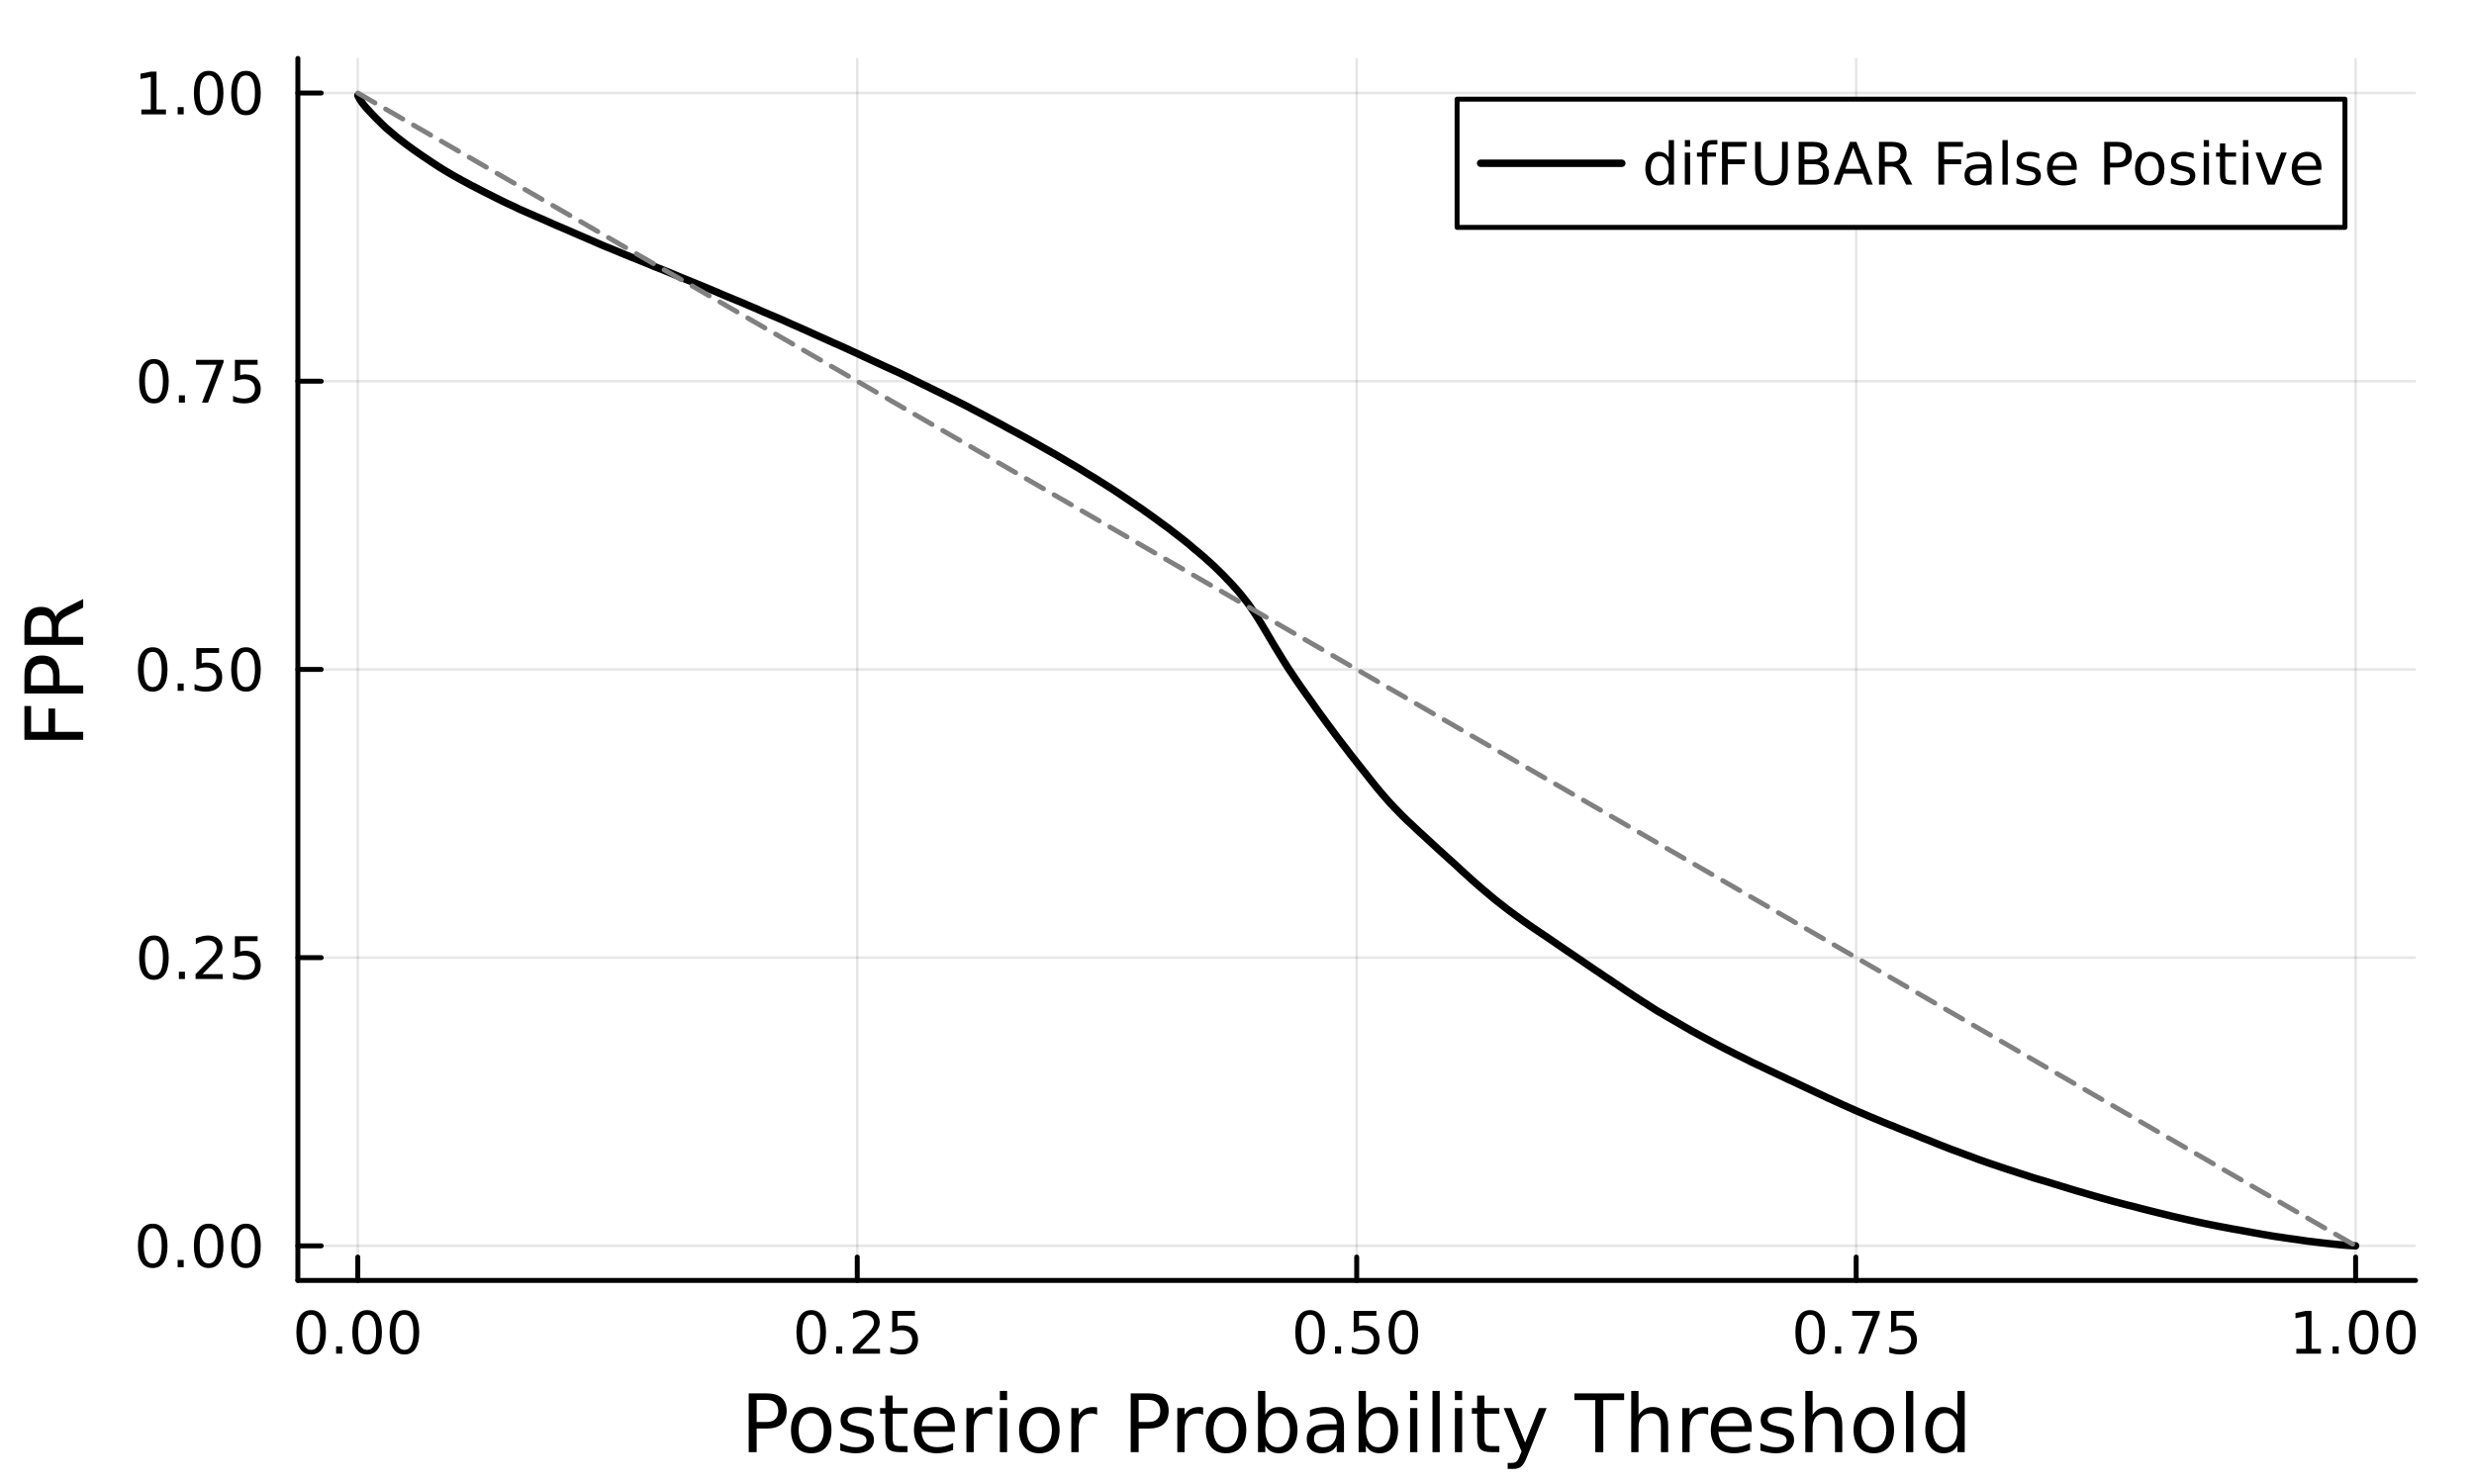 <?xml version="1.0" encoding="utf-8"?>
<svg xmlns="http://www.w3.org/2000/svg" xmlns:xlink="http://www.w3.org/1999/xlink" width="500" height="300" viewBox="0 0 2000 1200">
<rect x="0" y="0" width="2000" height="1200" fill="#333333" stroke="none"/>
<defs>
  <clipPath id="clip730">
    <rect x="0" y="0" width="2000" height="1200"/>
  </clipPath>
</defs>
<path clip-path="url(#clip730)" d="M0 1200 L2000 1200 L2000 0 L0 0  Z" fill="#ffffff" fill-rule="evenodd" fill-opacity="1"/>
<defs>
  <clipPath id="clip731">
    <rect x="400" y="0" width="1401" height="1200"/>
  </clipPath>
</defs>
<path clip-path="url(#clip730)" d="M240.79 1035.39 L1952.76 1035.39 L1952.76 47.244 L240.79 47.244  Z" fill="#ffffff" fill-rule="evenodd" fill-opacity="1"/>
<defs>
  <clipPath id="clip732">
    <rect x="240" y="47" width="1713" height="989"/>
  </clipPath>
</defs>
<polyline clip-path="url(#clip732)" style="stroke:#000000; stroke-linecap:round; stroke-linejoin:round; stroke-width:2; stroke-opacity:0.1; fill:none" points="289.242,1035.39 289.242,47.244 "/>
<polyline clip-path="url(#clip732)" style="stroke:#000000; stroke-linecap:round; stroke-linejoin:round; stroke-width:2; stroke-opacity:0.1; fill:none" points="693.007,1035.39 693.007,47.244 "/>
<polyline clip-path="url(#clip732)" style="stroke:#000000; stroke-linecap:round; stroke-linejoin:round; stroke-width:2; stroke-opacity:0.1; fill:none" points="1096.77,1035.39 1096.77,47.244 "/>
<polyline clip-path="url(#clip732)" style="stroke:#000000; stroke-linecap:round; stroke-linejoin:round; stroke-width:2; stroke-opacity:0.1; fill:none" points="1500.54,1035.39 1500.54,47.244 "/>
<polyline clip-path="url(#clip732)" style="stroke:#000000; stroke-linecap:round; stroke-linejoin:round; stroke-width:2; stroke-opacity:0.1; fill:none" points="1904.3,1035.39 1904.3,47.244 "/>
<polyline clip-path="url(#clip730)" style="stroke:#000000; stroke-linecap:round; stroke-linejoin:round; stroke-width:4; stroke-opacity:1; fill:none" points="240.79,1035.39 1952.76,1035.39 "/>
<polyline clip-path="url(#clip730)" style="stroke:#000000; stroke-linecap:round; stroke-linejoin:round; stroke-width:4; stroke-opacity:1; fill:none" points="289.242,1035.39 289.242,1016.49 "/>
<polyline clip-path="url(#clip730)" style="stroke:#000000; stroke-linecap:round; stroke-linejoin:round; stroke-width:4; stroke-opacity:1; fill:none" points="693.007,1035.39 693.007,1016.49 "/>
<polyline clip-path="url(#clip730)" style="stroke:#000000; stroke-linecap:round; stroke-linejoin:round; stroke-width:4; stroke-opacity:1; fill:none" points="1096.77,1035.39 1096.77,1016.49 "/>
<polyline clip-path="url(#clip730)" style="stroke:#000000; stroke-linecap:round; stroke-linejoin:round; stroke-width:4; stroke-opacity:1; fill:none" points="1500.54,1035.39 1500.54,1016.49 "/>
<polyline clip-path="url(#clip730)" style="stroke:#000000; stroke-linecap:round; stroke-linejoin:round; stroke-width:4; stroke-opacity:1; fill:none" points="1904.3,1035.39 1904.3,1016.49 "/>
<path clip-path="url(#clip730)" d="M251.545 1063.11 Q247.934 1063.11 246.106 1066.67 Q244.3 1070.21 244.3 1077.34 Q244.3 1084.45 246.106 1088.01 Q247.934 1091.56 251.545 1091.56 Q255.18 1091.56 256.985 1088.01 Q258.814 1084.45 258.814 1077.34 Q258.814 1070.21 256.985 1066.67 Q255.18 1063.11 251.545 1063.11 M251.545 1059.4 Q257.355 1059.4 260.411 1064.01 Q263.49 1068.59 263.49 1077.34 Q263.49 1086.07 260.411 1090.68 Q257.355 1095.26 251.545 1095.26 Q245.735 1095.26 242.656 1090.68 Q239.601 1086.07 239.601 1077.34 Q239.601 1068.59 242.656 1064.01 Q245.735 1059.4 251.545 1059.4 Z" fill="#000000" fill-rule="nonzero" fill-opacity="1" /><path clip-path="url(#clip730)" d="M271.707 1088.71 L276.591 1088.71 L276.591 1094.59 L271.707 1094.59 L271.707 1088.71 Z" fill="#000000" fill-rule="nonzero" fill-opacity="1" /><path clip-path="url(#clip730)" d="M296.777 1063.11 Q293.165 1063.11 291.337 1066.67 Q289.531 1070.21 289.531 1077.34 Q289.531 1084.45 291.337 1088.01 Q293.165 1091.56 296.777 1091.56 Q300.411 1091.56 302.216 1088.01 Q304.045 1084.45 304.045 1077.34 Q304.045 1070.21 302.216 1066.67 Q300.411 1063.11 296.777 1063.11 M296.777 1059.4 Q302.587 1059.4 305.642 1064.01 Q308.721 1068.59 308.721 1077.34 Q308.721 1086.07 305.642 1090.68 Q302.587 1095.26 296.777 1095.26 Q290.966 1095.26 287.888 1090.68 Q284.832 1086.07 284.832 1077.34 Q284.832 1068.59 287.888 1064.01 Q290.966 1059.4 296.777 1059.4 Z" fill="#000000" fill-rule="nonzero" fill-opacity="1" /><path clip-path="url(#clip730)" d="M326.938 1063.11 Q323.327 1063.11 321.499 1066.67 Q319.693 1070.21 319.693 1077.34 Q319.693 1084.45 321.499 1088.01 Q323.327 1091.56 326.938 1091.56 Q330.573 1091.56 332.378 1088.01 Q334.207 1084.45 334.207 1077.34 Q334.207 1070.21 332.378 1066.67 Q330.573 1063.11 326.938 1063.11 M326.938 1059.4 Q332.749 1059.4 335.804 1064.01 Q338.883 1068.59 338.883 1077.34 Q338.883 1086.07 335.804 1090.68 Q332.749 1095.26 326.938 1095.26 Q321.128 1095.26 318.05 1090.68 Q314.994 1086.07 314.994 1077.34 Q314.994 1068.59 318.05 1064.01 Q321.128 1059.4 326.938 1059.4 Z" fill="#000000" fill-rule="nonzero" fill-opacity="1" /><path clip-path="url(#clip730)" d="M655.809 1063.11 Q652.197 1063.11 650.369 1066.67 Q648.563 1070.21 648.563 1077.34 Q648.563 1084.45 650.369 1088.01 Q652.197 1091.56 655.809 1091.56 Q659.443 1091.56 661.248 1088.01 Q663.077 1084.45 663.077 1077.34 Q663.077 1070.21 661.248 1066.67 Q659.443 1063.11 655.809 1063.11 M655.809 1059.4 Q661.619 1059.4 664.674 1064.01 Q667.753 1068.59 667.753 1077.34 Q667.753 1086.07 664.674 1090.68 Q661.619 1095.26 655.809 1095.26 Q649.998 1095.26 646.92 1090.68 Q643.864 1086.07 643.864 1077.34 Q643.864 1068.59 646.92 1064.01 Q649.998 1059.4 655.809 1059.4 Z" fill="#000000" fill-rule="nonzero" fill-opacity="1" /><path clip-path="url(#clip730)" d="M675.97 1088.71 L680.855 1088.71 L680.855 1094.59 L675.97 1094.59 L675.97 1088.71 Z" fill="#000000" fill-rule="nonzero" fill-opacity="1" /><path clip-path="url(#clip730)" d="M695.068 1090.65 L711.387 1090.65 L711.387 1094.59 L689.443 1094.59 L689.443 1090.65 Q692.105 1087.9 696.688 1083.27 Q701.294 1078.62 702.475 1077.27 Q704.72 1074.75 705.6 1073.01 Q706.503 1071.25 706.503 1069.56 Q706.503 1066.81 704.558 1065.07 Q702.637 1063.34 699.535 1063.34 Q697.336 1063.34 694.882 1064.1 Q692.452 1064.87 689.674 1066.42 L689.674 1061.69 Q692.498 1060.56 694.952 1059.98 Q697.406 1059.4 699.443 1059.4 Q704.813 1059.4 708.007 1062.09 Q711.202 1064.77 711.202 1069.26 Q711.202 1071.39 710.392 1073.31 Q709.605 1075.21 707.498 1077.81 Q706.919 1078.48 703.818 1081.69 Q700.716 1084.89 695.068 1090.65 Z" fill="#000000" fill-rule="nonzero" fill-opacity="1" /><path clip-path="url(#clip730)" d="M721.248 1060.03 L739.604 1060.03 L739.604 1063.96 L725.53 1063.96 L725.53 1072.44 Q726.549 1072.09 727.567 1071.93 Q728.586 1071.74 729.604 1071.74 Q735.391 1071.74 738.771 1074.91 Q742.151 1078.08 742.151 1083.5 Q742.151 1089.08 738.678 1092.18 Q735.206 1095.26 728.887 1095.26 Q726.711 1095.26 724.442 1094.89 Q722.197 1094.52 719.79 1093.78 L719.79 1089.08 Q721.873 1090.21 724.095 1090.77 Q726.317 1091.32 728.794 1091.32 Q732.799 1091.32 735.137 1089.22 Q737.475 1087.11 737.475 1083.5 Q737.475 1079.89 735.137 1077.78 Q732.799 1075.68 728.794 1075.68 Q726.919 1075.68 725.044 1076.09 Q723.192 1076.51 721.248 1077.39 L721.248 1060.03 Z" fill="#000000" fill-rule="nonzero" fill-opacity="1" /><path clip-path="url(#clip730)" d="M1059.08 1063.11 Q1055.47 1063.11 1053.64 1066.67 Q1051.83 1070.21 1051.83 1077.34 Q1051.83 1084.45 1053.64 1088.01 Q1055.47 1091.56 1059.08 1091.56 Q1062.71 1091.56 1064.52 1088.01 Q1066.34 1084.45 1066.34 1077.34 Q1066.34 1070.21 1064.52 1066.67 Q1062.71 1063.11 1059.08 1063.11 M1059.08 1059.4 Q1064.89 1059.4 1067.94 1064.01 Q1071.02 1068.59 1071.02 1077.34 Q1071.02 1086.07 1067.94 1090.68 Q1064.89 1095.26 1059.08 1095.26 Q1053.27 1095.26 1050.19 1090.68 Q1047.13 1086.07 1047.13 1077.34 Q1047.13 1068.59 1050.19 1064.01 Q1053.27 1059.4 1059.08 1059.4 Z" fill="#000000" fill-rule="nonzero" fill-opacity="1" /><path clip-path="url(#clip730)" d="M1079.24 1088.71 L1084.12 1088.71 L1084.12 1094.59 L1079.24 1094.59 L1079.24 1088.71 Z" fill="#000000" fill-rule="nonzero" fill-opacity="1" /><path clip-path="url(#clip730)" d="M1094.35 1060.03 L1112.71 1060.03 L1112.71 1063.96 L1098.64 1063.96 L1098.64 1072.44 Q1099.65 1072.09 1100.67 1071.93 Q1101.69 1071.74 1102.71 1071.74 Q1108.5 1071.74 1111.88 1074.91 Q1115.26 1078.08 1115.26 1083.5 Q1115.26 1089.08 1111.78 1092.18 Q1108.31 1095.26 1101.99 1095.26 Q1099.82 1095.26 1097.55 1094.89 Q1095.3 1094.52 1092.9 1093.78 L1092.9 1089.08 Q1094.98 1090.21 1097.2 1090.77 Q1099.42 1091.32 1101.9 1091.32 Q1105.9 1091.32 1108.24 1089.22 Q1110.58 1087.11 1110.58 1083.5 Q1110.58 1079.89 1108.24 1077.78 Q1105.9 1075.68 1101.9 1075.68 Q1100.03 1075.68 1098.15 1076.09 Q1096.3 1076.51 1094.35 1077.39 L1094.35 1060.03 Z" fill="#000000" fill-rule="nonzero" fill-opacity="1" /><path clip-path="url(#clip730)" d="M1134.47 1063.11 Q1130.86 1063.11 1129.03 1066.67 Q1127.22 1070.21 1127.22 1077.34 Q1127.22 1084.45 1129.03 1088.01 Q1130.86 1091.56 1134.47 1091.56 Q1138.1 1091.56 1139.91 1088.01 Q1141.74 1084.45 1141.74 1077.34 Q1141.74 1070.21 1139.91 1066.67 Q1138.1 1063.11 1134.47 1063.11 M1134.47 1059.4 Q1140.28 1059.4 1143.34 1064.01 Q1146.41 1068.59 1146.41 1077.34 Q1146.41 1086.07 1143.34 1090.68 Q1140.28 1095.26 1134.47 1095.26 Q1128.66 1095.26 1125.58 1090.68 Q1122.53 1086.07 1122.53 1077.34 Q1122.53 1068.59 1125.58 1064.01 Q1128.66 1059.4 1134.47 1059.4 Z" fill="#000000" fill-rule="nonzero" fill-opacity="1" /><path clip-path="url(#clip730)" d="M1463.34 1063.11 Q1459.73 1063.11 1457.9 1066.67 Q1456.09 1070.21 1456.09 1077.34 Q1456.09 1084.45 1457.9 1088.01 Q1459.73 1091.56 1463.34 1091.56 Q1466.97 1091.56 1468.78 1088.01 Q1470.61 1084.45 1470.61 1077.34 Q1470.61 1070.21 1468.78 1066.67 Q1466.97 1063.11 1463.34 1063.11 M1463.34 1059.4 Q1469.15 1059.4 1472.21 1064.01 Q1475.28 1068.59 1475.28 1077.34 Q1475.28 1086.07 1472.21 1090.68 Q1469.15 1095.26 1463.34 1095.26 Q1457.53 1095.26 1454.45 1090.68 Q1451.4 1086.07 1451.4 1077.34 Q1451.4 1068.59 1454.45 1064.01 Q1457.53 1059.4 1463.34 1059.4 Z" fill="#000000" fill-rule="nonzero" fill-opacity="1" /><path clip-path="url(#clip730)" d="M1483.5 1088.71 L1488.39 1088.71 L1488.39 1094.59 L1483.5 1094.59 L1483.5 1088.71 Z" fill="#000000" fill-rule="nonzero" fill-opacity="1" /><path clip-path="url(#clip730)" d="M1497.39 1060.03 L1519.61 1060.03 L1519.61 1062.02 L1507.07 1094.59 L1502.18 1094.59 L1513.99 1063.96 L1497.39 1063.96 L1497.39 1060.03 Z" fill="#000000" fill-rule="nonzero" fill-opacity="1" /><path clip-path="url(#clip730)" d="M1528.78 1060.03 L1547.14 1060.03 L1547.14 1063.96 L1533.06 1063.96 L1533.06 1072.44 Q1534.08 1072.09 1535.1 1071.93 Q1536.12 1071.74 1537.14 1071.74 Q1542.92 1071.74 1546.3 1074.91 Q1549.68 1078.08 1549.68 1083.5 Q1549.68 1089.08 1546.21 1092.18 Q1542.74 1095.26 1536.42 1095.26 Q1534.24 1095.26 1531.97 1094.89 Q1529.73 1094.52 1527.32 1093.78 L1527.32 1089.08 Q1529.4 1090.21 1531.63 1090.77 Q1533.85 1091.32 1536.33 1091.32 Q1540.33 1091.32 1542.67 1089.22 Q1545.01 1087.11 1545.01 1083.5 Q1545.01 1079.89 1542.67 1077.78 Q1540.33 1075.68 1536.33 1075.68 Q1534.45 1075.68 1532.58 1076.09 Q1530.72 1076.51 1528.78 1077.39 L1528.78 1060.03 Z" fill="#000000" fill-rule="nonzero" fill-opacity="1" /><path clip-path="url(#clip730)" d="M1856.38 1090.65 L1864.01 1090.65 L1864.01 1064.29 L1855.7 1065.95 L1855.7 1061.69 L1863.97 1060.03 L1868.64 1060.03 L1868.64 1090.65 L1876.28 1090.65 L1876.28 1094.59 L1856.38 1094.59 L1856.38 1090.65 Z" fill="#000000" fill-rule="nonzero" fill-opacity="1" /><path clip-path="url(#clip730)" d="M1885.73 1088.71 L1890.61 1088.71 L1890.61 1094.59 L1885.73 1094.59 L1885.73 1088.71 Z" fill="#000000" fill-rule="nonzero" fill-opacity="1" /><path clip-path="url(#clip730)" d="M1910.8 1063.11 Q1907.19 1063.11 1905.36 1066.67 Q1903.55 1070.21 1903.55 1077.34 Q1903.55 1084.45 1905.36 1088.01 Q1907.19 1091.56 1910.8 1091.56 Q1914.43 1091.56 1916.24 1088.01 Q1918.07 1084.45 1918.07 1077.34 Q1918.07 1070.21 1916.24 1066.67 Q1914.43 1063.11 1910.8 1063.11 M1910.8 1059.4 Q1916.61 1059.4 1919.66 1064.01 Q1922.74 1068.59 1922.74 1077.34 Q1922.74 1086.07 1919.66 1090.68 Q1916.61 1095.26 1910.8 1095.26 Q1904.99 1095.26 1901.91 1090.68 Q1898.85 1086.07 1898.85 1077.34 Q1898.85 1068.59 1901.91 1064.01 Q1904.99 1059.4 1910.8 1059.4 Z" fill="#000000" fill-rule="nonzero" fill-opacity="1" /><path clip-path="url(#clip730)" d="M1940.96 1063.11 Q1937.35 1063.11 1935.52 1066.67 Q1933.71 1070.21 1933.71 1077.34 Q1933.71 1084.45 1935.52 1088.01 Q1937.35 1091.56 1940.96 1091.56 Q1944.59 1091.56 1946.4 1088.01 Q1948.23 1084.45 1948.23 1077.34 Q1948.23 1070.21 1946.4 1066.67 Q1944.59 1063.11 1940.96 1063.11 M1940.96 1059.4 Q1946.77 1059.4 1949.82 1064.01 Q1952.9 1068.59 1952.9 1077.34 Q1952.9 1086.07 1949.82 1090.68 Q1946.77 1095.26 1940.96 1095.26 Q1935.15 1095.26 1932.07 1090.68 Q1929.01 1086.07 1929.01 1077.34 Q1929.01 1068.59 1932.07 1064.01 Q1935.15 1059.4 1940.96 1059.4 Z" fill="#000000" fill-rule="nonzero" fill-opacity="1" /><path clip-path="url(#clip730)" d="M611.69 1132.02 L611.69 1149.87 L619.775 1149.87 Q624.262 1149.87 626.713 1147.55 Q629.164 1145.22 629.164 1140.93 Q629.164 1136.66 626.713 1134.34 Q624.262 1132.02 619.775 1132.02 L611.69 1132.02 M605.261 1126.73 L619.775 1126.73 Q627.764 1126.73 631.838 1130.36 Q635.944 1133.96 635.944 1140.93 Q635.944 1147.96 631.838 1151.56 Q627.764 1155.15 619.775 1155.15 L611.69 1155.15 L611.69 1174.25 L605.261 1174.25 L605.261 1126.73 Z" fill="#000000" fill-rule="nonzero" fill-opacity="1" /><path clip-path="url(#clip730)" d="M655.805 1142.71 Q651.094 1142.71 648.357 1146.4 Q645.619 1150.06 645.619 1156.46 Q645.619 1162.86 648.325 1166.55 Q651.062 1170.21 655.805 1170.21 Q660.483 1170.21 663.221 1166.52 Q665.958 1162.83 665.958 1156.46 Q665.958 1150.13 663.221 1146.43 Q660.483 1142.71 655.805 1142.71 M655.805 1137.74 Q663.443 1137.74 667.804 1142.71 Q672.164 1147.68 672.164 1156.46 Q672.164 1165.21 667.804 1170.21 Q663.443 1175.17 655.805 1175.17 Q648.134 1175.17 643.773 1170.21 Q639.445 1165.21 639.445 1156.46 Q639.445 1147.68 643.773 1142.71 Q648.134 1137.74 655.805 1137.74 Z" fill="#000000" fill-rule="nonzero" fill-opacity="1" /><path clip-path="url(#clip730)" d="M704.598 1139.65 L704.598 1145.19 Q702.115 1143.92 699.441 1143.28 Q696.768 1142.65 693.903 1142.65 Q689.543 1142.65 687.347 1143.98 Q685.182 1145.32 685.182 1147.99 Q685.182 1150.03 686.742 1151.21 Q688.301 1152.35 693.012 1153.4 L695.017 1153.85 Q701.256 1155.19 703.866 1157.64 Q706.507 1160.06 706.507 1164.42 Q706.507 1169.38 702.561 1172.28 Q698.646 1175.17 691.771 1175.17 Q688.906 1175.17 685.787 1174.6 Q682.7 1174.06 679.262 1172.95 L679.262 1166.9 Q682.509 1168.59 685.66 1169.45 Q688.811 1170.27 691.898 1170.27 Q696.036 1170.27 698.264 1168.87 Q700.492 1167.44 700.492 1164.86 Q700.492 1162.48 698.869 1161.2 Q697.277 1159.93 691.834 1158.75 L689.797 1158.27 Q684.355 1157.13 681.936 1154.77 Q679.517 1152.39 679.517 1148.25 Q679.517 1143.22 683.082 1140.48 Q686.646 1137.74 693.203 1137.74 Q696.45 1137.74 699.314 1138.22 Q702.179 1138.7 704.598 1139.65 Z" fill="#000000" fill-rule="nonzero" fill-opacity="1" /><path clip-path="url(#clip730)" d="M721.626 1128.48 L721.626 1138.6 L733.689 1138.6 L733.689 1143.16 L721.626 1143.16 L721.626 1162.51 Q721.626 1166.87 722.804 1168.11 Q724.013 1169.35 727.673 1169.35 L733.689 1169.35 L733.689 1174.25 L727.673 1174.25 Q720.894 1174.25 718.316 1171.74 Q715.738 1169.19 715.738 1162.51 L715.738 1143.16 L711.441 1143.16 L711.441 1138.6 L715.738 1138.6 L715.738 1128.48 L721.626 1128.48 Z" fill="#000000" fill-rule="nonzero" fill-opacity="1" /><path clip-path="url(#clip730)" d="M771.883 1154.96 L771.883 1157.83 L744.956 1157.83 Q745.338 1163.88 748.585 1167.06 Q751.863 1170.21 757.688 1170.21 Q761.062 1170.21 764.213 1169.38 Q767.395 1168.55 770.515 1166.9 L770.515 1172.44 Q767.364 1173.77 764.053 1174.47 Q760.743 1175.17 757.338 1175.17 Q748.808 1175.17 743.81 1170.21 Q738.845 1165.24 738.845 1156.78 Q738.845 1148.03 743.556 1142.9 Q748.298 1137.74 756.319 1137.74 Q763.512 1137.74 767.682 1142.39 Q771.883 1147.01 771.883 1154.96 M766.027 1153.25 Q765.963 1148.44 763.321 1145.57 Q760.711 1142.71 756.383 1142.71 Q751.481 1142.71 748.521 1145.48 Q745.593 1148.25 745.147 1153.28 L766.027 1153.25 Z" fill="#000000" fill-rule="nonzero" fill-opacity="1" /><path clip-path="url(#clip730)" d="M802.152 1144.08 Q801.165 1143.51 799.988 1143.25 Q798.842 1142.96 797.442 1142.96 Q792.476 1142.96 789.803 1146.21 Q787.161 1149.43 787.161 1155.47 L787.161 1174.25 L781.273 1174.25 L781.273 1138.6 L787.161 1138.6 L787.161 1144.14 Q789.007 1140.9 791.967 1139.34 Q794.927 1137.74 799.16 1137.74 Q799.765 1137.74 800.497 1137.84 Q801.229 1137.9 802.12 1138.06 L802.152 1144.08 Z" fill="#000000" fill-rule="nonzero" fill-opacity="1" /><path clip-path="url(#clip730)" d="M808.295 1138.6 L814.152 1138.6 L814.152 1174.25 L808.295 1174.25 L808.295 1138.6 M808.295 1124.73 L814.152 1124.73 L814.152 1132.14 L808.295 1132.14 L808.295 1124.73 Z" fill="#000000" fill-rule="nonzero" fill-opacity="1" /><path clip-path="url(#clip730)" d="M840.219 1142.71 Q835.508 1142.71 832.771 1146.4 Q830.034 1150.06 830.034 1156.46 Q830.034 1162.86 832.739 1166.55 Q835.477 1170.21 840.219 1170.21 Q844.898 1170.21 847.635 1166.52 Q850.372 1162.83 850.372 1156.46 Q850.372 1150.13 847.635 1146.43 Q844.898 1142.71 840.219 1142.71 M840.219 1137.74 Q847.858 1137.74 852.218 1142.71 Q856.579 1147.68 856.579 1156.46 Q856.579 1165.21 852.218 1170.21 Q847.858 1175.17 840.219 1175.17 Q832.548 1175.17 828.188 1170.21 Q823.859 1165.21 823.859 1156.46 Q823.859 1147.68 828.188 1142.71 Q832.548 1137.74 840.219 1137.74 Z" fill="#000000" fill-rule="nonzero" fill-opacity="1" /><path clip-path="url(#clip730)" d="M886.943 1144.08 Q885.957 1143.51 884.779 1143.25 Q883.633 1142.96 882.233 1142.96 Q877.267 1142.96 874.594 1146.21 Q871.952 1149.43 871.952 1155.47 L871.952 1174.25 L866.064 1174.25 L866.064 1138.6 L871.952 1138.6 L871.952 1144.14 Q873.798 1140.9 876.758 1139.34 Q879.718 1137.74 883.951 1137.74 Q884.556 1137.74 885.288 1137.84 Q886.02 1137.9 886.912 1138.06 L886.943 1144.08 Z" fill="#000000" fill-rule="nonzero" fill-opacity="1" /><path clip-path="url(#clip730)" d="M920.491 1132.02 L920.491 1149.87 L928.575 1149.87 Q933.063 1149.87 935.514 1147.55 Q937.965 1145.22 937.965 1140.93 Q937.965 1136.66 935.514 1134.34 Q933.063 1132.02 928.575 1132.02 L920.491 1132.02 M914.061 1126.73 L928.575 1126.73 Q936.564 1126.73 940.638 1130.36 Q944.744 1133.96 944.744 1140.93 Q944.744 1147.96 940.638 1151.56 Q936.564 1155.15 928.575 1155.15 L920.491 1155.15 L920.491 1174.25 L914.061 1174.25 L914.061 1126.73 Z" fill="#000000" fill-rule="nonzero" fill-opacity="1" /><path clip-path="url(#clip730)" d="M972.626 1144.08 Q971.639 1143.51 970.461 1143.25 Q969.316 1142.96 967.915 1142.96 Q962.95 1142.96 960.276 1146.21 Q957.635 1149.43 957.635 1155.47 L957.635 1174.25 L951.746 1174.25 L951.746 1138.6 L957.635 1138.6 L957.635 1144.14 Q959.481 1140.9 962.441 1139.34 Q965.401 1137.74 969.634 1137.74 Q970.239 1137.74 970.971 1137.84 Q971.703 1137.9 972.594 1138.06 L972.626 1144.08 Z" fill="#000000" fill-rule="nonzero" fill-opacity="1" /><path clip-path="url(#clip730)" d="M991.15 1142.71 Q986.439 1142.71 983.702 1146.4 Q980.965 1150.06 980.965 1156.46 Q980.965 1162.86 983.67 1166.55 Q986.408 1170.21 991.15 1170.21 Q995.829 1170.21 998.566 1166.52 Q1001.3 1162.83 1001.3 1156.46 Q1001.3 1150.13 998.566 1146.43 Q995.829 1142.71 991.15 1142.71 M991.15 1137.74 Q998.789 1137.74 1003.15 1142.71 Q1007.51 1147.68 1007.51 1156.46 Q1007.51 1165.21 1003.15 1170.21 Q998.789 1175.17 991.15 1175.17 Q983.479 1175.17 979.119 1170.21 Q974.79 1165.21 974.79 1156.46 Q974.79 1147.68 979.119 1142.71 Q983.479 1137.74 991.15 1137.74 Z" fill="#000000" fill-rule="nonzero" fill-opacity="1" /><path clip-path="url(#clip730)" d="M1042.81 1156.46 Q1042.81 1150 1040.13 1146.34 Q1037.49 1142.65 1032.85 1142.65 Q1028.2 1142.65 1025.52 1146.34 Q1022.88 1150 1022.88 1156.46 Q1022.88 1162.92 1025.52 1166.61 Q1028.2 1170.27 1032.85 1170.27 Q1037.49 1170.27 1040.13 1166.61 Q1042.81 1162.92 1042.81 1156.46 M1022.88 1144.01 Q1024.73 1140.83 1027.53 1139.3 Q1030.36 1137.74 1034.28 1137.74 Q1040.77 1137.74 1044.81 1142.9 Q1048.89 1148.06 1048.89 1156.46 Q1048.89 1164.86 1044.81 1170.02 Q1040.77 1175.17 1034.28 1175.17 Q1030.36 1175.17 1027.53 1173.65 Q1024.73 1172.09 1022.88 1168.9 L1022.88 1174.25 L1016.99 1174.25 L1016.99 1124.73 L1022.88 1124.73 L1022.88 1144.01 Z" fill="#000000" fill-rule="nonzero" fill-opacity="1" /><path clip-path="url(#clip730)" d="M1074.8 1156.33 Q1067.7 1156.33 1064.96 1157.96 Q1062.22 1159.58 1062.22 1163.49 Q1062.22 1166.61 1064.26 1168.46 Q1066.33 1170.27 1069.86 1170.27 Q1074.73 1170.27 1077.66 1166.84 Q1080.62 1163.37 1080.62 1157.64 L1080.62 1156.33 L1074.8 1156.33 M1086.48 1153.91 L1086.48 1174.25 L1080.62 1174.25 L1080.62 1168.84 Q1078.61 1172.09 1075.62 1173.65 Q1072.63 1175.17 1068.3 1175.17 Q1062.83 1175.17 1059.58 1172.12 Q1056.37 1169.03 1056.37 1163.88 Q1056.37 1157.86 1060.38 1154.8 Q1064.42 1151.75 1072.41 1151.75 L1080.62 1151.75 L1080.62 1151.18 Q1080.62 1147.13 1077.95 1144.94 Q1075.3 1142.71 1070.5 1142.71 Q1067.44 1142.71 1064.55 1143.44 Q1061.65 1144.17 1058.98 1145.64 L1058.98 1140.23 Q1062.19 1138.99 1065.21 1138.38 Q1068.24 1137.74 1071.1 1137.74 Q1078.84 1137.74 1082.66 1141.75 Q1086.48 1145.77 1086.48 1153.91 Z" fill="#000000" fill-rule="nonzero" fill-opacity="1" /><path clip-path="url(#clip730)" d="M1124.13 1156.46 Q1124.13 1150 1121.46 1146.34 Q1118.81 1142.65 1114.17 1142.65 Q1109.52 1142.65 1106.85 1146.34 Q1104.2 1150 1104.2 1156.46 Q1104.2 1162.92 1106.85 1166.61 Q1109.52 1170.27 1114.17 1170.27 Q1118.81 1170.27 1121.46 1166.61 Q1124.13 1162.92 1124.13 1156.46 M1104.2 1144.01 Q1106.05 1140.83 1108.85 1139.3 Q1111.68 1137.74 1115.6 1137.74 Q1122.09 1137.74 1126.13 1142.9 Q1130.21 1148.06 1130.21 1156.46 Q1130.21 1164.86 1126.13 1170.02 Q1122.09 1175.17 1115.6 1175.17 Q1111.68 1175.17 1108.85 1173.65 Q1106.05 1172.09 1104.2 1168.9 L1104.2 1174.25 L1098.32 1174.25 L1098.32 1124.73 L1104.2 1124.73 L1104.2 1144.01 Z" fill="#000000" fill-rule="nonzero" fill-opacity="1" /><path clip-path="url(#clip730)" d="M1139.92 1138.6 L1145.77 1138.6 L1145.77 1174.25 L1139.92 1174.25 L1139.92 1138.6 M1139.92 1124.73 L1145.77 1124.73 L1145.77 1132.14 L1139.92 1132.14 L1139.92 1124.73 Z" fill="#000000" fill-rule="nonzero" fill-opacity="1" /><path clip-path="url(#clip730)" d="M1158.03 1124.73 L1163.88 1124.73 L1163.88 1174.25 L1158.03 1174.25 L1158.03 1124.73 Z" fill="#000000" fill-rule="nonzero" fill-opacity="1" /><path clip-path="url(#clip730)" d="M1176.14 1138.6 L1181.99 1138.6 L1181.99 1174.25 L1176.14 1174.25 L1176.14 1138.6 M1176.14 1124.73 L1181.99 1124.73 L1181.99 1132.14 L1176.14 1132.14 L1176.14 1124.73 Z" fill="#000000" fill-rule="nonzero" fill-opacity="1" /><path clip-path="url(#clip730)" d="M1200.04 1128.48 L1200.04 1138.6 L1212.1 1138.6 L1212.1 1143.16 L1200.04 1143.16 L1200.04 1162.51 Q1200.04 1166.87 1201.22 1168.11 Q1202.43 1169.35 1206.09 1169.35 L1212.1 1169.35 L1212.1 1174.25 L1206.09 1174.25 Q1199.31 1174.25 1196.73 1171.74 Q1194.15 1169.19 1194.15 1162.51 L1194.15 1143.16 L1189.86 1143.16 L1189.86 1138.6 L1194.15 1138.6 L1194.15 1128.48 L1200.04 1128.48 Z" fill="#000000" fill-rule="nonzero" fill-opacity="1" /><path clip-path="url(#clip730)" d="M1234.64 1177.56 Q1232.16 1183.93 1229.8 1185.87 Q1227.45 1187.81 1223.5 1187.81 L1218.82 1187.81 L1218.82 1182.91 L1222.26 1182.91 Q1224.68 1182.91 1226.01 1181.76 Q1227.35 1180.62 1228.97 1176.35 L1230.02 1173.68 L1215.6 1138.6 L1221.81 1138.6 L1232.95 1166.49 L1244.09 1138.6 L1250.3 1138.6 L1234.64 1177.56 Z" fill="#000000" fill-rule="nonzero" fill-opacity="1" /><path clip-path="url(#clip730)" d="M1272.77 1126.73 L1312.97 1126.73 L1312.97 1132.14 L1296.1 1132.14 L1296.1 1174.25 L1289.64 1174.25 L1289.64 1132.14 L1272.77 1132.14 L1272.77 1126.73 Z" fill="#000000" fill-rule="nonzero" fill-opacity="1" /><path clip-path="url(#clip730)" d="M1348.55 1152.74 L1348.55 1174.25 L1342.7 1174.25 L1342.7 1152.93 Q1342.7 1147.87 1340.72 1145.35 Q1338.75 1142.84 1334.8 1142.84 Q1330.06 1142.84 1327.32 1145.86 Q1324.59 1148.88 1324.59 1154.1 L1324.59 1174.25 L1318.7 1174.25 L1318.7 1124.73 L1324.59 1124.73 L1324.59 1144.14 Q1326.69 1140.93 1329.52 1139.34 Q1332.38 1137.74 1336.11 1137.74 Q1342.25 1137.74 1345.4 1141.56 Q1348.55 1145.35 1348.55 1152.74 Z" fill="#000000" fill-rule="nonzero" fill-opacity="1" /><path clip-path="url(#clip730)" d="M1380.89 1144.08 Q1379.9 1143.51 1378.73 1143.25 Q1377.58 1142.96 1376.18 1142.96 Q1371.21 1142.96 1368.54 1146.21 Q1365.9 1149.43 1365.9 1155.47 L1365.9 1174.25 L1360.01 1174.25 L1360.01 1138.6 L1365.9 1138.6 L1365.9 1144.14 Q1367.75 1140.9 1370.71 1139.34 Q1373.67 1137.74 1377.9 1137.74 Q1378.5 1137.74 1379.24 1137.84 Q1379.97 1137.9 1380.86 1138.06 L1380.89 1144.08 Z" fill="#000000" fill-rule="nonzero" fill-opacity="1" /><path clip-path="url(#clip730)" d="M1416.09 1154.96 L1416.09 1157.83 L1389.17 1157.83 Q1389.55 1163.88 1392.79 1167.06 Q1396.07 1170.21 1401.9 1170.21 Q1405.27 1170.21 1408.42 1169.38 Q1411.6 1168.55 1414.72 1166.9 L1414.72 1172.44 Q1411.57 1173.77 1408.26 1174.47 Q1404.95 1175.17 1401.55 1175.17 Q1393.02 1175.17 1388.02 1170.21 Q1383.05 1165.24 1383.05 1156.78 Q1383.05 1148.03 1387.77 1142.9 Q1392.51 1137.74 1400.53 1137.74 Q1407.72 1137.74 1411.89 1142.39 Q1416.09 1147.01 1416.09 1154.96 M1410.24 1153.25 Q1410.17 1148.44 1407.53 1145.57 Q1404.92 1142.71 1400.59 1142.71 Q1395.69 1142.71 1392.73 1145.48 Q1389.8 1148.25 1389.36 1153.28 L1410.24 1153.25 Z" fill="#000000" fill-rule="nonzero" fill-opacity="1" /><path clip-path="url(#clip730)" d="M1448.43 1139.65 L1448.43 1145.19 Q1445.95 1143.92 1443.27 1143.28 Q1440.6 1142.65 1437.74 1142.65 Q1433.38 1142.65 1431.18 1143.98 Q1429.02 1145.32 1429.02 1147.99 Q1429.02 1150.03 1430.57 1151.21 Q1432.13 1152.35 1436.84 1153.4 L1438.85 1153.85 Q1445.09 1155.19 1447.7 1157.64 Q1450.34 1160.06 1450.34 1164.42 Q1450.34 1169.38 1446.39 1172.28 Q1442.48 1175.17 1435.6 1175.17 Q1432.74 1175.17 1429.62 1174.6 Q1426.53 1174.06 1423.1 1172.95 L1423.1 1166.9 Q1426.34 1168.59 1429.49 1169.45 Q1432.64 1170.27 1435.73 1170.27 Q1439.87 1170.27 1442.1 1168.87 Q1444.32 1167.44 1444.32 1164.86 Q1444.32 1162.48 1442.7 1161.2 Q1441.11 1159.93 1435.67 1158.75 L1433.63 1158.27 Q1428.19 1157.13 1425.77 1154.77 Q1423.35 1152.39 1423.35 1148.25 Q1423.35 1143.22 1426.91 1140.48 Q1430.48 1137.74 1437.04 1137.74 Q1440.28 1137.74 1443.15 1138.22 Q1446.01 1138.7 1448.43 1139.65 Z" fill="#000000" fill-rule="nonzero" fill-opacity="1" /><path clip-path="url(#clip730)" d="M1489.3 1152.74 L1489.3 1174.25 L1483.44 1174.25 L1483.44 1152.93 Q1483.44 1147.87 1481.47 1145.35 Q1479.5 1142.84 1475.55 1142.84 Q1470.81 1142.84 1468.07 1145.86 Q1465.33 1148.88 1465.33 1154.1 L1465.33 1174.25 L1459.44 1174.25 L1459.44 1124.73 L1465.33 1124.73 L1465.33 1144.14 Q1467.43 1140.93 1470.26 1139.34 Q1473.13 1137.74 1476.85 1137.74 Q1483 1137.74 1486.15 1141.56 Q1489.3 1145.35 1489.3 1152.74 Z" fill="#000000" fill-rule="nonzero" fill-opacity="1" /><path clip-path="url(#clip730)" d="M1514.79 1142.71 Q1510.08 1142.71 1507.35 1146.4 Q1504.61 1150.06 1504.61 1156.46 Q1504.61 1162.86 1507.31 1166.55 Q1510.05 1170.21 1514.79 1170.21 Q1519.47 1170.21 1522.21 1166.52 Q1524.95 1162.83 1524.95 1156.46 Q1524.95 1150.13 1522.21 1146.43 Q1519.47 1142.71 1514.79 1142.71 M1514.79 1137.74 Q1522.43 1137.74 1526.79 1142.71 Q1531.15 1147.68 1531.15 1156.46 Q1531.15 1165.21 1526.79 1170.21 Q1522.43 1175.17 1514.79 1175.17 Q1507.12 1175.17 1502.76 1170.21 Q1498.43 1165.21 1498.43 1156.46 Q1498.43 1147.68 1502.76 1142.71 Q1507.12 1137.74 1514.79 1137.74 Z" fill="#000000" fill-rule="nonzero" fill-opacity="1" /><path clip-path="url(#clip730)" d="M1540.86 1124.73 L1546.72 1124.73 L1546.72 1174.25 L1540.86 1174.25 L1540.86 1124.73 Z" fill="#000000" fill-rule="nonzero" fill-opacity="1" /><path clip-path="url(#clip730)" d="M1582.43 1144.01 L1582.43 1124.73 L1588.29 1124.73 L1588.29 1174.25 L1582.43 1174.25 L1582.43 1168.9 Q1580.58 1172.09 1577.75 1173.65 Q1574.95 1175.17 1571 1175.17 Q1564.54 1175.17 1560.47 1170.02 Q1556.42 1164.86 1556.42 1156.46 Q1556.42 1148.06 1560.47 1142.9 Q1564.54 1137.74 1571 1137.74 Q1574.95 1137.74 1577.75 1139.3 Q1580.58 1140.83 1582.43 1144.01 M1562.47 1156.46 Q1562.47 1162.92 1565.11 1166.61 Q1567.79 1170.27 1572.43 1170.27 Q1577.08 1170.27 1579.76 1166.61 Q1582.43 1162.92 1582.43 1156.46 Q1582.43 1150 1579.76 1146.34 Q1577.08 1142.65 1572.43 1142.65 Q1567.79 1142.65 1565.11 1146.34 Q1562.47 1150 1562.47 1156.46 Z" fill="#000000" fill-rule="nonzero" fill-opacity="1" /><polyline clip-path="url(#clip732)" style="stroke:#000000; stroke-linecap:round; stroke-linejoin:round; stroke-width:2; stroke-opacity:0.1; fill:none" points="240.79,1007.42 1952.76,1007.42 "/>
<polyline clip-path="url(#clip732)" style="stroke:#000000; stroke-linecap:round; stroke-linejoin:round; stroke-width:2; stroke-opacity:0.1; fill:none" points="240.79,774.369 1952.76,774.369 "/>
<polyline clip-path="url(#clip732)" style="stroke:#000000; stroke-linecap:round; stroke-linejoin:round; stroke-width:2; stroke-opacity:0.1; fill:none" points="240.79,541.316 1952.76,541.316 "/>
<polyline clip-path="url(#clip732)" style="stroke:#000000; stroke-linecap:round; stroke-linejoin:round; stroke-width:2; stroke-opacity:0.1; fill:none" points="240.79,308.263 1952.76,308.263 "/>
<polyline clip-path="url(#clip732)" style="stroke:#000000; stroke-linecap:round; stroke-linejoin:round; stroke-width:2; stroke-opacity:0.1; fill:none" points="240.79,75.21 1952.76,75.21 "/>
<polyline clip-path="url(#clip730)" style="stroke:#000000; stroke-linecap:round; stroke-linejoin:round; stroke-width:4; stroke-opacity:1; fill:none" points="240.79,1035.39 240.79,47.244 "/>
<polyline clip-path="url(#clip730)" style="stroke:#000000; stroke-linecap:round; stroke-linejoin:round; stroke-width:4; stroke-opacity:1; fill:none" points="240.79,1007.42 259.688,1007.42 "/>
<polyline clip-path="url(#clip730)" style="stroke:#000000; stroke-linecap:round; stroke-linejoin:round; stroke-width:4; stroke-opacity:1; fill:none" points="240.79,774.369 259.688,774.369 "/>
<polyline clip-path="url(#clip730)" style="stroke:#000000; stroke-linecap:round; stroke-linejoin:round; stroke-width:4; stroke-opacity:1; fill:none" points="240.79,541.316 259.688,541.316 "/>
<polyline clip-path="url(#clip730)" style="stroke:#000000; stroke-linecap:round; stroke-linejoin:round; stroke-width:4; stroke-opacity:1; fill:none" points="240.79,308.263 259.688,308.263 "/>
<polyline clip-path="url(#clip730)" style="stroke:#000000; stroke-linecap:round; stroke-linejoin:round; stroke-width:4; stroke-opacity:1; fill:none" points="240.79,75.21 259.688,75.21 "/>
<path clip-path="url(#clip730)" d="M123.453 993.22 Q119.841 993.22 118.013 996.785 Q116.207 1000.33 116.207 1007.46 Q116.207 1014.56 118.013 1018.13 Q119.841 1021.67 123.453 1021.67 Q127.087 1021.67 128.892 1018.13 Q130.721 1014.56 130.721 1007.46 Q130.721 1000.33 128.892 996.785 Q127.087 993.22 123.453 993.22 M123.453 989.517 Q129.263 989.517 132.318 994.123 Q135.397 998.706 135.397 1007.46 Q135.397 1016.18 132.318 1020.79 Q129.263 1025.37 123.453 1025.37 Q117.642 1025.37 114.564 1020.79 Q111.508 1016.18 111.508 1007.46 Q111.508 998.706 114.564 994.123 Q117.642 989.517 123.453 989.517 Z" fill="#000000" fill-rule="nonzero" fill-opacity="1" /><path clip-path="url(#clip730)" d="M143.614 1018.82 L148.499 1018.82 L148.499 1024.7 L143.614 1024.7 L143.614 1018.82 Z" fill="#000000" fill-rule="nonzero" fill-opacity="1" /><path clip-path="url(#clip730)" d="M168.684 993.22 Q165.073 993.22 163.244 996.785 Q161.438 1000.33 161.438 1007.46 Q161.438 1014.56 163.244 1018.13 Q165.073 1021.67 168.684 1021.67 Q172.318 1021.67 174.124 1018.13 Q175.952 1014.56 175.952 1007.46 Q175.952 1000.33 174.124 996.785 Q172.318 993.22 168.684 993.22 M168.684 989.517 Q174.494 989.517 177.549 994.123 Q180.628 998.706 180.628 1007.46 Q180.628 1016.18 177.549 1020.79 Q174.494 1025.37 168.684 1025.37 Q162.874 1025.37 159.795 1020.79 Q156.739 1016.18 156.739 1007.46 Q156.739 998.706 159.795 994.123 Q162.874 989.517 168.684 989.517 Z" fill="#000000" fill-rule="nonzero" fill-opacity="1" /><path clip-path="url(#clip730)" d="M198.846 993.22 Q195.235 993.22 193.406 996.785 Q191.6 1000.33 191.6 1007.46 Q191.6 1014.56 193.406 1018.13 Q195.235 1021.67 198.846 1021.67 Q202.48 1021.67 204.285 1018.13 Q206.114 1014.56 206.114 1007.46 Q206.114 1000.33 204.285 996.785 Q202.48 993.22 198.846 993.22 M198.846 989.517 Q204.656 989.517 207.711 994.123 Q210.79 998.706 210.79 1007.46 Q210.79 1016.18 207.711 1020.79 Q204.656 1025.37 198.846 1025.37 Q193.035 1025.37 189.957 1020.79 Q186.901 1016.18 186.901 1007.46 Q186.901 998.706 189.957 994.123 Q193.035 989.517 198.846 989.517 Z" fill="#000000" fill-rule="nonzero" fill-opacity="1" /><path clip-path="url(#clip730)" d="M124.448 760.167 Q120.837 760.167 119.008 763.732 Q117.203 767.274 117.203 774.403 Q117.203 781.51 119.008 785.075 Q120.837 788.616 124.448 788.616 Q128.082 788.616 129.888 785.075 Q131.716 781.51 131.716 774.403 Q131.716 767.274 129.888 763.732 Q128.082 760.167 124.448 760.167 M124.448 756.464 Q130.258 756.464 133.314 761.07 Q136.392 765.654 136.392 774.403 Q136.392 783.13 133.314 787.737 Q130.258 792.32 124.448 792.32 Q118.638 792.32 115.559 787.737 Q112.504 783.13 112.504 774.403 Q112.504 765.654 115.559 761.07 Q118.638 756.464 124.448 756.464 Z" fill="#000000" fill-rule="nonzero" fill-opacity="1" /><path clip-path="url(#clip730)" d="M144.61 785.769 L149.494 785.769 L149.494 791.649 L144.61 791.649 L144.61 785.769 Z" fill="#000000" fill-rule="nonzero" fill-opacity="1" /><path clip-path="url(#clip730)" d="M163.707 787.714 L180.026 787.714 L180.026 791.649 L158.082 791.649 L158.082 787.714 Q160.744 784.959 165.327 780.329 Q169.934 775.677 171.114 774.334 Q173.36 771.811 174.239 770.075 Q175.142 768.316 175.142 766.626 Q175.142 763.871 173.198 762.135 Q171.276 760.399 168.175 760.399 Q165.975 760.399 163.522 761.163 Q161.091 761.927 158.313 763.478 L158.313 758.755 Q161.138 757.621 163.591 757.042 Q166.045 756.464 168.082 756.464 Q173.452 756.464 176.647 759.149 Q179.841 761.834 179.841 766.325 Q179.841 768.454 179.031 770.376 Q178.244 772.274 176.137 774.866 Q175.559 775.538 172.457 778.755 Q169.355 781.95 163.707 787.714 Z" fill="#000000" fill-rule="nonzero" fill-opacity="1" /><path clip-path="url(#clip730)" d="M189.887 757.089 L208.244 757.089 L208.244 761.024 L194.17 761.024 L194.17 769.496 Q195.188 769.149 196.207 768.987 Q197.225 768.802 198.244 768.802 Q204.031 768.802 207.41 771.973 Q210.79 775.144 210.79 780.561 Q210.79 786.14 207.318 789.241 Q203.846 792.32 197.526 792.32 Q195.35 792.32 193.082 791.95 Q190.836 791.579 188.429 790.839 L188.429 786.14 Q190.512 787.274 192.735 787.829 Q194.957 788.385 197.434 788.385 Q201.438 788.385 203.776 786.278 Q206.114 784.172 206.114 780.561 Q206.114 776.95 203.776 774.843 Q201.438 772.737 197.434 772.737 Q195.559 772.737 193.684 773.153 Q191.832 773.57 189.887 774.45 L189.887 757.089 Z" fill="#000000" fill-rule="nonzero" fill-opacity="1" /><path clip-path="url(#clip730)" d="M123.453 527.115 Q119.841 527.115 118.013 530.679 Q116.207 534.221 116.207 541.351 Q116.207 548.457 118.013 552.022 Q119.841 555.564 123.453 555.564 Q127.087 555.564 128.892 552.022 Q130.721 548.457 130.721 541.351 Q130.721 534.221 128.892 530.679 Q127.087 527.115 123.453 527.115 M123.453 523.411 Q129.263 523.411 132.318 528.017 Q135.397 532.601 135.397 541.351 Q135.397 550.077 132.318 554.684 Q129.263 559.267 123.453 559.267 Q117.642 559.267 114.564 554.684 Q111.508 550.077 111.508 541.351 Q111.508 532.601 114.564 528.017 Q117.642 523.411 123.453 523.411 Z" fill="#000000" fill-rule="nonzero" fill-opacity="1" /><path clip-path="url(#clip730)" d="M143.614 552.716 L148.499 552.716 L148.499 558.596 L143.614 558.596 L143.614 552.716 Z" fill="#000000" fill-rule="nonzero" fill-opacity="1" /><path clip-path="url(#clip730)" d="M158.73 524.036 L177.087 524.036 L177.087 527.971 L163.013 527.971 L163.013 536.443 Q164.031 536.096 165.05 535.934 Q166.068 535.749 167.087 535.749 Q172.874 535.749 176.253 538.92 Q179.633 542.091 179.633 547.508 Q179.633 553.087 176.161 556.189 Q172.688 559.267 166.369 559.267 Q164.193 559.267 161.925 558.897 Q159.679 558.527 157.272 557.786 L157.272 553.087 Q159.355 554.221 161.577 554.777 Q163.8 555.332 166.276 555.332 Q170.281 555.332 172.619 553.226 Q174.957 551.119 174.957 547.508 Q174.957 543.897 172.619 541.791 Q170.281 539.684 166.276 539.684 Q164.401 539.684 162.526 540.101 Q160.675 540.517 158.73 541.397 L158.73 524.036 Z" fill="#000000" fill-rule="nonzero" fill-opacity="1" /><path clip-path="url(#clip730)" d="M198.846 527.115 Q195.235 527.115 193.406 530.679 Q191.6 534.221 191.6 541.351 Q191.6 548.457 193.406 552.022 Q195.235 555.564 198.846 555.564 Q202.48 555.564 204.285 552.022 Q206.114 548.457 206.114 541.351 Q206.114 534.221 204.285 530.679 Q202.48 527.115 198.846 527.115 M198.846 523.411 Q204.656 523.411 207.711 528.017 Q210.79 532.601 210.79 541.351 Q210.79 550.077 207.711 554.684 Q204.656 559.267 198.846 559.267 Q193.035 559.267 189.957 554.684 Q186.901 550.077 186.901 541.351 Q186.901 532.601 189.957 528.017 Q193.035 523.411 198.846 523.411 Z" fill="#000000" fill-rule="nonzero" fill-opacity="1" /><path clip-path="url(#clip730)" d="M124.448 294.062 Q120.837 294.062 119.008 297.627 Q117.203 301.168 117.203 308.298 Q117.203 315.404 119.008 318.969 Q120.837 322.511 124.448 322.511 Q128.082 322.511 129.888 318.969 Q131.716 315.404 131.716 308.298 Q131.716 301.168 129.888 297.627 Q128.082 294.062 124.448 294.062 M124.448 290.358 Q130.258 290.358 133.314 294.965 Q136.392 299.548 136.392 308.298 Q136.392 317.025 133.314 321.631 Q130.258 326.214 124.448 326.214 Q118.638 326.214 115.559 321.631 Q112.504 317.025 112.504 308.298 Q112.504 299.548 115.559 294.965 Q118.638 290.358 124.448 290.358 Z" fill="#000000" fill-rule="nonzero" fill-opacity="1" /><path clip-path="url(#clip730)" d="M144.61 319.664 L149.494 319.664 L149.494 325.543 L144.61 325.543 L144.61 319.664 Z" fill="#000000" fill-rule="nonzero" fill-opacity="1" /><path clip-path="url(#clip730)" d="M158.499 290.983 L180.721 290.983 L180.721 292.974 L168.175 325.543 L163.29 325.543 L175.096 294.918 L158.499 294.918 L158.499 290.983 Z" fill="#000000" fill-rule="nonzero" fill-opacity="1" /><path clip-path="url(#clip730)" d="M189.887 290.983 L208.244 290.983 L208.244 294.918 L194.17 294.918 L194.17 303.391 Q195.188 303.043 196.207 302.881 Q197.225 302.696 198.244 302.696 Q204.031 302.696 207.41 305.867 Q210.79 309.039 210.79 314.455 Q210.79 320.034 207.318 323.136 Q203.846 326.214 197.526 326.214 Q195.35 326.214 193.082 325.844 Q190.836 325.474 188.429 324.733 L188.429 320.034 Q190.512 321.168 192.735 321.724 Q194.957 322.279 197.434 322.279 Q201.438 322.279 203.776 320.173 Q206.114 318.066 206.114 314.455 Q206.114 310.844 203.776 308.738 Q201.438 306.631 197.434 306.631 Q195.559 306.631 193.684 307.048 Q191.832 307.465 189.887 308.344 L189.887 290.983 Z" fill="#000000" fill-rule="nonzero" fill-opacity="1" /><path clip-path="url(#clip730)" d="M114.263 88.555 L121.902 88.555 L121.902 62.19 L113.591 63.856 L113.591 59.597 L121.855 57.93 L126.531 57.93 L126.531 88.555 L134.17 88.555 L134.17 92.49 L114.263 92.49 L114.263 88.555 Z" fill="#000000" fill-rule="nonzero" fill-opacity="1" /><path clip-path="url(#clip730)" d="M143.614 86.611 L148.499 86.611 L148.499 92.49 L143.614 92.49 L143.614 86.611 Z" fill="#000000" fill-rule="nonzero" fill-opacity="1" /><path clip-path="url(#clip730)" d="M168.684 61.009 Q165.073 61.009 163.244 64.574 Q161.438 68.116 161.438 75.245 Q161.438 82.352 163.244 85.916 Q165.073 89.458 168.684 89.458 Q172.318 89.458 174.124 85.916 Q175.952 82.352 175.952 75.245 Q175.952 68.116 174.124 64.574 Q172.318 61.009 168.684 61.009 M168.684 57.305 Q174.494 57.305 177.549 61.912 Q180.628 66.495 180.628 75.245 Q180.628 83.972 177.549 88.578 Q174.494 93.162 168.684 93.162 Q162.874 93.162 159.795 88.578 Q156.739 83.972 156.739 75.245 Q156.739 66.495 159.795 61.912 Q162.874 57.305 168.684 57.305 Z" fill="#000000" fill-rule="nonzero" fill-opacity="1" /><path clip-path="url(#clip730)" d="M198.846 61.009 Q195.235 61.009 193.406 64.574 Q191.6 68.116 191.6 75.245 Q191.6 82.352 193.406 85.916 Q195.235 89.458 198.846 89.458 Q202.48 89.458 204.285 85.916 Q206.114 82.352 206.114 75.245 Q206.114 68.116 204.285 64.574 Q202.48 61.009 198.846 61.009 M198.846 57.305 Q204.656 57.305 207.711 61.912 Q210.79 66.495 210.79 75.245 Q210.79 83.972 207.711 88.578 Q204.656 93.162 198.846 93.162 Q193.035 93.162 189.957 88.578 Q186.901 83.972 186.901 75.245 Q186.901 66.495 189.957 61.912 Q193.035 57.305 198.846 57.305 Z" fill="#000000" fill-rule="nonzero" fill-opacity="1" /><path clip-path="url(#clip730)" d="M19.732 598.225 L19.732 570.917 L25.143 570.917 L25.143 591.796 L39.148 591.796 L39.148 572.954 L44.558 572.954 L44.558 591.796 L67.252 591.796 L67.252 598.225 L19.732 598.225 Z" fill="#000000" fill-rule="nonzero" fill-opacity="1" /><path clip-path="url(#clip730)" d="M25.016 554.302 L42.871 554.302 L42.871 546.218 Q42.871 541.73 40.548 539.279 Q38.224 536.828 33.928 536.828 Q29.663 536.828 27.339 539.279 Q25.016 541.73 25.016 546.218 L25.016 554.302 M19.732 560.731 L19.732 546.218 Q19.732 538.229 23.361 534.155 Q26.957 530.049 33.928 530.049 Q40.962 530.049 44.558 534.155 Q48.155 538.229 48.155 546.218 L48.155 554.302 L67.252 554.302 L67.252 560.731 L19.732 560.731 Z" fill="#000000" fill-rule="nonzero" fill-opacity="1" /><path clip-path="url(#clip730)" d="M44.972 498.889 Q45.672 496.82 47.964 494.878 Q50.256 492.905 54.266 490.931 L67.252 484.407 L67.252 491.313 L55.062 497.393 Q50.288 499.748 48.728 501.976 Q47.168 504.172 47.168 507.991 L47.168 514.994 L67.252 514.994 L67.252 521.423 L19.732 521.423 L19.732 506.909 Q19.732 498.761 23.138 494.751 Q26.544 490.74 33.418 490.74 Q37.906 490.74 40.866 492.841 Q43.826 494.91 44.972 498.889 M25.016 514.994 L41.885 514.994 L41.885 506.909 Q41.885 502.262 39.752 499.907 Q37.588 497.52 33.418 497.52 Q29.249 497.52 27.148 499.907 Q25.016 502.262 25.016 506.909 L25.016 514.994 Z" fill="#000000" fill-rule="nonzero" fill-opacity="1" /><polyline clip-path="url(#clip732)" style="stroke:#000000; stroke-linecap:round; stroke-linejoin:round; stroke-width:6; stroke-opacity:1; fill:none" points="289.242,77.168 290.857,80.275 292.472,82.7 294.087,84.828 295.702,86.751 297.317,88.556 298.932,90.287 300.547,92.038 302.162,93.68 303.777,95.359 305.393,96.959 307.008,98.558 308.623,100.166 310.238,101.705 311.853,103.303 313.468,104.668 315.083,106 316.698,107.387 318.313,108.78 319.928,110.134 321.543,111.458 323.158,112.714 324.773,113.946 326.388,115.197 328.003,116.436 329.618,117.646 331.234,118.799 332.849,120.009 334.464,121.172 336.079,122.29 337.694,123.422 339.309,124.547 340.924,125.68 342.539,126.764 344.154,127.815 345.769,128.91 347.384,130.012 348.999,131.12 350.614,132.172 352.229,133.208 353.844,134.283 355.459,135.319 357.075,136.306 358.69,137.32 360.305,138.298 361.92,139.243 363.535,140.199 365.15,141.143 366.765,142.08 368.38,143.022 369.995,143.902 371.61,144.771 373.225,145.692 374.84,146.546 376.455,147.405 378.07,148.288 379.685,149.16 381.3,150.033 382.916,150.834 384.531,151.656 386.146,152.512 387.761,153.353 389.376,154.215 390.991,155.01 392.606,155.822 394.221,156.632 395.836,157.426 397.451,158.256 399.066,159.068 400.681,159.904 402.296,160.669 403.911,161.486 405.526,162.291 407.141,163.09 408.756,163.867 410.372,164.63 411.987,165.351 413.602,166.136 415.217,166.839 416.832,167.625 418.447,168.427 420.062,169.194 421.677,169.912 423.292,170.616 424.907,171.32 426.522,172.019 428.137,172.742 429.752,173.425 431.367,174.124 432.982,174.869 434.597,175.553 436.213,176.248 437.828,176.973 439.443,177.628 441.058,178.357 442.673,179.07 444.288,179.79 445.903,180.498 447.518,181.235 449.133,181.963 450.748,182.654 452.363,183.332 453.978,183.981 455.593,184.714 457.208,185.393 458.823,186.061 460.438,186.787 462.054,187.5 463.669,188.217 465.284,188.906 466.899,189.613 468.514,190.304 470.129,191.018 471.744,191.676 473.359,192.366 474.974,193.068 476.589,193.763 478.204,194.474 479.819,195.177 481.434,195.861 483.049,196.601 484.664,197.293 486.279,197.996 487.895,198.683 489.51,199.359 491.125,200 492.74,200.634 494.355,201.299 495.97,201.97 497.585,202.628 499.2,203.294 500.815,203.969 502.43,204.674 504.045,205.358 505.66,206.009 507.275,206.647 508.89,207.304 510.505,208.005 512.12,208.597 513.736,209.25 515.351,209.895 516.966,210.549 518.581,211.209 520.196,211.871 521.811,212.506 523.426,213.155 525.041,213.83 526.656,214.52 528.271,215.251 529.886,215.856 531.501,216.499 533.116,217.115 534.731,217.757 536.346,218.41 537.961,219.082 539.577,219.701 541.192,220.386 542.807,221.061 544.422,221.729 546.037,222.421 547.652,223.079 549.267,223.746 550.882,224.411 552.497,225.106 554.112,225.735 555.727,226.409 557.342,227.037 558.957,227.717 560.572,228.369 562.187,229.017 563.802,229.703 565.418,230.332 567.033,230.995 568.648,231.67 570.263,232.33 571.878,233.015 573.493,233.697 575.108,234.335 576.723,235.048 578.338,235.71 579.953,236.39 581.568,237.105 583.183,237.803 584.798,238.524 586.413,239.193 588.028,239.852 589.643,240.499 591.259,241.166 592.874,241.837 594.489,242.525 596.104,243.16 597.719,243.841 599.334,244.518 600.949,245.165 602.564,245.868 604.179,246.582 605.794,247.279 607.409,247.966 609.024,248.639 610.639,249.312 612.254,249.987 613.869,250.745 615.484,251.457 617.1,252.161 618.715,252.857 620.33,253.516 621.945,254.231 623.56,254.913 625.175,255.57 626.79,256.265 628.405,256.921 630.02,257.644 631.635,258.334 633.25,259.027 634.865,259.773 636.48,260.489 638.095,261.222 639.71,261.955 641.325,262.644 642.941,263.364 644.556,264.067 646.171,264.768 647.786,265.508 649.401,266.208 651.016,266.907 652.631,267.647 654.246,268.373 655.861,269.132 657.476,269.86 659.091,270.569 660.706,271.301 662.321,272.049 663.936,272.765 665.551,273.485 667.166,274.191 668.782,274.925 670.397,275.658 672.012,276.368 673.627,277.111 675.242,277.821 676.857,278.527 678.472,279.231 680.087,279.977 681.702,280.657 683.317,281.443 684.932,282.142 686.547,282.881 688.162,283.638 689.777,284.39 691.392,285.11 693.007,285.843 694.623,286.62 696.238,287.381 697.853,288.181 699.468,288.888 701.083,289.642 702.698,290.428 704.313,291.151 705.928,291.903 707.543,292.644 709.158,293.391 710.773,294.118 712.388,294.861 714.003,295.615 715.618,296.375 717.233,297.106 718.848,297.854 720.463,298.551 722.079,299.288 723.694,300.027 725.309,300.761 726.924,301.5 728.539,302.292 730.154,303.084 731.769,303.854 733.384,304.626 734.999,305.366 736.614,306.18 738.229,306.995 739.844,307.745 741.459,308.554 743.074,309.346 744.689,310.166 746.304,310.975 747.92,311.734 749.535,312.494 751.15,313.315 752.765,314.139 754.38,314.898 755.995,315.694 757.61,316.487 759.225,317.259 760.84,318.059 762.455,318.88 764.07,319.674 765.685,320.508 767.3,321.324 768.915,322.133 770.53,322.889 772.145,323.66 773.761,324.506 775.376,325.34 776.991,326.137 778.606,326.951 780.221,327.776 781.836,328.595 783.451,329.426 785.066,330.315 786.681,331.165 788.296,331.972 789.911,332.843 791.526,333.663 793.141,334.529 794.756,335.39 796.371,336.22 797.986,337.086 799.602,338.001 801.217,338.847 802.832,339.668 804.447,340.568 806.062,341.42 807.677,342.275 809.292,343.122 810.907,344.018 812.522,344.916 814.137,345.839 815.752,346.705 817.367,347.574 818.982,348.418 820.597,349.303 822.212,350.129 823.827,351.023 825.443,351.916 827.058,352.797 828.673,353.673 830.288,354.581 831.903,355.446 833.518,356.378 835.133,357.326 836.748,358.179 838.363,359.088 839.978,360.003 841.593,360.931 843.208,361.878 844.823,362.761 846.438,363.693 848.053,364.593 849.668,365.517 851.284,366.424 852.899,367.34 854.514,368.279 856.129,369.259 857.744,370.167 859.359,371.137 860.974,372.096 862.589,373.032 864.204,373.998 865.819,374.939 867.434,375.873 869.049,376.834 870.664,377.8 872.279,378.745 873.894,379.75 875.509,380.732 877.125,381.764 878.74,382.747 880.355,383.748 881.97,384.711 883.585,385.658 885.2,386.657 886.815,387.659 888.43,388.698 890.045,389.728 891.66,390.738 893.275,391.732 894.89,392.783 896.505,393.8 898.12,394.818 899.735,395.862 901.35,396.92 902.966,397.964 904.581,399.054 906.196,400.167 907.811,401.228 909.426,402.325 911.041,403.419 912.656,404.488 914.271,405.603 915.886,406.688 917.501,407.734 919.116,408.93 920.731,409.98 922.346,411.055 923.961,412.175 925.576,413.378 927.191,414.513 928.807,415.644 930.422,416.808 932.037,417.96 933.652,419.143 935.267,420.317 936.882,421.509 938.497,422.716 940.112,423.875 941.727,425.045 943.342,426.239 944.957,427.403 946.572,428.683 948.187,429.939 949.802,431.18 951.417,432.427 953.032,433.676 954.648,434.926 956.263,436.198 957.878,437.488 959.493,438.786 961.108,440.111 962.723,441.488 964.338,442.908 965.953,444.282 967.568,445.562 969.183,446.896 970.798,448.295 972.413,449.667 974.028,451.052 975.643,452.555 977.258,453.994 978.873,455.439 980.488,456.907 982.104,458.411 983.719,460.014 985.334,461.58 986.949,463.205 988.564,464.767 990.179,466.426 991.794,468.178 993.409,469.803 995.024,471.501 996.639,473.272 998.254,475.089 999.869,476.892 1001.48,478.741 1003.1,480.707 1004.71,482.67 1006.33,484.765 1007.94,486.786 1009.56,488.938 1011.17,491.258 1012.79,493.6 1014.4,496.025 1016.02,498.527 1017.63,501.093 1019.25,503.731 1020.87,506.45 1022.48,509.135 1024.1,511.84 1025.71,514.568 1027.33,517.327 1028.94,520.049 1030.56,522.792 1032.17,525.423 1033.79,528.049 1035.4,530.684 1037.02,533.35 1038.63,535.891 1040.25,538.477 1041.86,540.945 1043.48,543.398 1045.09,545.731 1046.71,548.184 1048.32,550.591 1049.94,552.92 1051.55,555.261 1053.17,557.571 1054.78,559.871 1056.4,562.121 1058.01,564.336 1059.63,566.634 1061.24,568.871 1062.86,571.252 1064.47,573.478 1066.09,575.738 1067.7,577.959 1069.32,580.126 1070.93,582.413 1072.55,584.598 1074.16,586.746 1075.78,588.895 1077.39,591.101 1079.01,593.312 1080.62,595.446 1082.24,597.616 1083.85,599.685 1085.47,601.858 1087.08,603.89 1088.7,606.005 1090.31,608.134 1091.93,610.265 1093.54,612.299 1095.16,614.332 1096.77,616.387 1098.39,618.459 1100,620.487 1101.62,622.571 1103.23,624.535 1104.85,626.601 1106.46,628.662 1108.08,630.732 1109.69,632.713 1111.31,634.752 1112.92,636.769 1114.54,638.698 1116.15,640.615 1117.77,642.52 1119.38,644.376 1121,646.207 1122.61,648.067 1124.23,649.866 1125.84,651.502 1127.46,653.23 1129.07,654.894 1130.69,656.587 1132.3,658.234 1133.92,659.878 1135.53,661.431 1137.15,663.036 1138.76,664.583 1140.38,666.044 1141.99,667.549 1143.61,669.082 1145.22,670.605 1146.84,672.144 1148.45,673.582 1150.07,675.063 1151.69,676.553 1153.3,678.046 1154.92,679.516 1156.53,681.005 1158.15,682.497 1159.76,683.966 1161.38,685.489 1162.99,686.973 1164.61,688.401 1166.22,689.886 1167.84,691.351 1169.45,692.834 1171.07,694.272 1172.68,695.739 1174.3,697.184 1175.91,698.63 1177.53,700.132 1179.14,701.614 1180.76,703.152 1182.37,704.62 1183.99,706.077 1185.6,707.528 1187.22,709 1188.83,710.484 1190.45,711.937 1192.06,713.378 1193.68,714.805 1195.29,716.177 1196.91,717.598 1198.52,718.982 1200.14,720.344 1201.75,721.675 1203.37,723.063 1204.98,724.426 1206.6,725.789 1208.21,727.154 1209.83,728.396 1211.44,729.688 1213.06,730.918 1214.67,732.2 1216.29,733.452 1217.9,734.711 1219.52,735.953 1221.13,737.16 1222.75,738.341 1224.36,739.544 1225.98,740.734 1227.59,741.925 1229.21,743.084 1230.82,744.277 1232.44,745.434 1234.05,746.525 1235.67,747.696 1237.28,748.792 1238.9,749.924 1240.51,751.01 1242.13,752.102 1243.74,753.2 1245.36,754.282 1246.97,755.357 1248.59,756.454 1250.2,757.522 1251.82,758.619 1253.43,759.74 1255.05,760.835 1256.66,761.933 1258.28,763.074 1259.89,764.167 1261.51,765.286 1263.12,766.391 1264.74,767.498 1266.35,768.621 1267.97,769.686 1269.58,770.769 1271.2,771.873 1272.81,772.953 1274.43,774.051 1276.04,775.153 1277.66,776.207 1279.27,777.348 1280.89,778.454 1282.51,779.535 1284.12,780.645 1285.74,781.746 1287.35,782.867 1288.97,783.95 1290.58,785.033 1292.2,786.05 1293.81,787.15 1295.43,788.294 1297.04,789.409 1298.66,790.474 1300.27,791.526 1301.89,792.554 1303.5,793.675 1305.12,794.793 1306.73,795.813 1308.35,796.959 1309.96,798.018 1311.58,799.138 1313.19,800.261 1314.81,801.329 1316.42,802.402 1318.04,803.44 1319.65,804.513 1321.27,805.608 1322.88,806.626 1324.5,807.682 1326.11,808.725 1327.73,809.796 1329.34,810.798 1330.96,811.789 1332.57,812.874 1334.19,813.917 1335.8,814.972 1337.42,815.998 1339.03,817.034 1340.65,818.009 1342.26,818.914 1343.88,819.823 1345.49,820.773 1347.11,821.775 1348.72,822.695 1350.34,823.629 1351.95,824.565 1353.57,825.483 1355.18,826.422 1356.8,827.347 1358.41,828.288 1360.03,829.231 1361.64,830.188 1363.26,831.122 1364.87,832.032 1366.49,832.959 1368.1,833.888 1369.72,834.747 1371.33,835.631 1372.95,836.542 1374.56,837.419 1376.18,838.297 1377.79,839.146 1379.41,840.059 1381.02,840.904 1382.64,841.762 1384.25,842.636 1385.87,843.46 1387.48,844.34 1389.1,845.206 1390.71,846.028 1392.33,846.864 1393.94,847.743 1395.56,848.558 1397.17,849.349 1398.79,850.187 1400.4,850.982 1402.02,851.865 1403.63,852.647 1405.25,853.45 1406.86,854.238 1408.48,854.997 1410.1,855.815 1411.71,856.622 1413.33,857.43 1414.94,858.277 1416.56,859.083 1418.17,859.818 1419.79,860.606 1421.4,861.35 1423.02,862.051 1424.63,862.9 1426.25,863.66 1427.86,864.427 1429.48,865.191 1431.09,865.962 1432.71,866.686 1434.32,867.466 1435.94,868.245 1437.55,869 1439.17,869.782 1440.78,870.511 1442.4,871.275 1444.01,872.051 1445.63,872.841 1447.24,873.564 1448.86,874.269 1450.47,875.049 1452.09,875.795 1453.7,876.571 1455.32,877.345 1456.93,878.116 1458.55,878.853 1460.16,879.602 1461.78,880.375 1463.39,881.12 1465.01,881.881 1466.62,882.639 1468.24,883.435 1469.85,884.178 1471.47,884.913 1473.08,885.656 1474.7,886.426 1476.31,887.206 1477.93,887.971 1479.54,888.665 1481.16,889.403 1482.77,890.173 1484.39,890.884 1486,891.624 1487.62,892.354 1489.23,893.124 1490.85,893.835 1492.46,894.521 1494.08,895.287 1495.69,895.992 1497.31,896.696 1498.92,897.41 1500.54,898.14 1502.15,898.847 1503.77,899.542 1505.38,900.226 1507,900.902 1508.61,901.603 1510.23,902.321 1511.84,902.988 1513.46,903.667 1515.07,904.358 1516.69,905.028 1518.3,905.692 1519.92,906.336 1521.53,907.045 1523.15,907.711 1524.76,908.376 1526.38,909.009 1527.99,909.661 1529.61,910.269 1531.22,910.914 1532.84,911.599 1534.45,912.295 1536.07,912.927 1537.68,913.583 1539.3,914.261 1540.92,914.905 1542.53,915.511 1544.15,916.129 1545.76,916.733 1547.38,917.385 1548.99,918.05 1550.61,918.73 1552.22,919.376 1553.84,920.057 1555.45,920.682 1557.07,921.309 1558.68,921.932 1560.3,922.568 1561.91,923.23 1563.53,923.89 1565.14,924.54 1566.76,925.215 1568.37,925.838 1569.99,926.482 1571.6,927.104 1573.22,927.716 1574.83,928.381 1576.45,929.007 1578.06,929.627 1579.68,930.192 1581.29,930.8 1582.91,931.372 1584.52,931.98 1586.14,932.567 1587.75,933.193 1589.37,933.818 1590.98,934.368 1592.6,934.965 1594.21,935.57 1595.83,936.197 1597.44,936.805 1599.06,937.396 1600.67,937.987 1602.29,938.56 1603.9,939.129 1605.52,939.703 1607.13,940.239 1608.75,940.803 1610.36,941.357 1611.98,941.882 1613.59,942.415 1615.21,942.971 1616.82,943.54 1618.44,944.087 1620.05,944.601 1621.67,945.164 1623.28,945.674 1624.9,946.198 1626.51,946.703 1628.13,947.241 1629.74,947.754 1631.36,948.318 1632.97,948.843 1634.59,949.349 1636.2,949.873 1637.82,950.386 1639.43,950.938 1641.05,951.455 1642.66,951.979 1644.28,952.514 1645.89,952.986 1647.51,953.455 1649.12,953.942 1650.74,954.402 1652.35,954.879 1653.97,955.361 1655.58,955.836 1657.2,956.352 1658.81,956.848 1660.43,957.371 1662.04,957.855 1663.66,958.32 1665.27,958.834 1666.89,959.33 1668.5,959.817 1670.12,960.293 1671.74,960.807 1673.35,961.301 1674.97,961.783 1676.58,962.286 1678.2,962.783 1679.81,963.247 1681.43,963.7 1683.04,964.151 1684.66,964.655 1686.27,965.1 1687.89,965.58 1689.5,966.072 1691.12,966.526 1692.73,967 1694.35,967.473 1695.96,967.932 1697.58,968.393 1699.19,968.85 1700.81,969.285 1702.42,969.737 1704.04,970.188 1705.65,970.62 1707.27,971.087 1708.88,971.52 1710.5,971.965 1712.11,972.376 1713.73,972.814 1715.34,973.238 1716.96,973.655 1718.57,974.096 1720.19,974.519 1721.8,974.892 1723.42,975.268 1725.03,975.702 1726.65,976.088 1728.26,976.539 1729.88,976.961 1731.49,977.386 1733.11,977.792 1734.72,978.196 1736.34,978.619 1737.95,979.011 1739.57,979.437 1741.18,979.824 1742.8,980.221 1744.41,980.639 1746.03,981.027 1747.64,981.429 1749.26,981.815 1750.87,982.21 1752.49,982.595 1754.1,983.003 1755.72,983.419 1757.33,983.796 1758.95,984.14 1760.56,984.521 1762.18,984.883 1763.79,985.253 1765.41,985.636 1767.02,986.004 1768.64,986.376 1770.25,986.734 1771.87,987.071 1773.48,987.443 1775.1,987.783 1776.71,988.149 1778.33,988.498 1779.94,988.846 1781.56,989.189 1783.17,989.518 1784.79,989.868 1786.4,990.187 1788.02,990.51 1789.63,990.822 1791.25,991.138 1792.86,991.477 1794.48,991.792 1796.09,992.093 1797.71,992.392 1799.33,992.688 1800.94,992.99 1802.56,993.294 1804.17,993.638 1805.79,993.913 1807.4,994.19 1809.02,994.476 1810.63,994.735 1812.25,995.045 1813.86,995.346 1815.48,995.642 1817.09,995.935 1818.71,996.222 1820.32,996.533 1821.94,996.829 1823.55,997.117 1825.17,997.403 1826.78,997.688 1828.4,998.001 1830.01,998.28 1831.63,998.546 1833.24,998.82 1834.86,999.102 1836.47,999.369 1838.09,999.63 1839.7,999.882 1841.32,1000.12 1842.93,1000.36 1844.55,1000.58 1846.16,1000.84 1847.78,1001.08 1849.39,1001.32 1851.01,1001.54 1852.62,1001.76 1854.24,1001.99 1855.85,1002.22 1857.47,1002.44 1859.08,1002.66 1860.7,1002.92 1862.31,1003.15 1863.93,1003.38 1865.54,1003.6 1867.16,1003.81 1868.77,1003.99 1870.39,1004.19 1872,1004.38 1873.62,1004.57 1875.23,1004.77 1876.85,1004.97 1878.46,1005.14 1880.08,1005.31 1881.69,1005.49 1883.31,1005.67 1884.92,1005.84 1886.54,1006.01 1888.15,1006.18 1889.77,1006.34 1891.38,1006.49 1893,1006.67 1894.61,1006.79 1896.23,1006.92 1897.84,1007.05 1899.46,1007.14 1901.07,1007.24 1902.69,1007.34 1904.3,1007.42 "/>
<polyline clip-path="url(#clip732)" style="stroke:#808080; stroke-linecap:round; stroke-linejoin:round; stroke-width:4; stroke-opacity:1; fill:none" stroke-dasharray="16, 10" points="289.242,75.21 299.757,81.28 396.983,137.398 455.411,171.123 504.812,199.637 558.475,230.611 607.947,259.167 660.987,289.781 722.439,325.251 777.05,356.772 824.939,384.414 877.151,414.55 929.673,444.866 987.743,478.384 1043,510.275 1100.44,543.435 1148.8,571.349 1207.85,605.428 1261.93,636.646 1311.89,665.479 1362.49,694.686 1419.2,727.418 1470.58,757.079 1529.42,791.039 1583.9,822.483 1637.6,853.483 1689.75,883.581 1743.2,914.435 1801.77,948.24 1886.85,997.347 1904.3,1007.42 "/>
<path clip-path="url(#clip730)" d="M1177.92 183.862 L1895.69 183.862 L1895.69 80.182 L1177.92 80.182  Z" fill="#ffffff" fill-rule="evenodd" fill-opacity="1"/>
<polyline clip-path="url(#clip730)" style="stroke:#000000; stroke-linecap:round; stroke-linejoin:round; stroke-width:4; stroke-opacity:1; fill:none" points="1177.92,183.862 1895.69,183.862 1895.69,80.182 1177.92,80.182 1177.92,183.862 "/>
<polyline clip-path="url(#clip730)" style="stroke:#000000; stroke-linecap:round; stroke-linejoin:round; stroke-width:6; stroke-opacity:1; fill:none" points="1196.94,132.022 1311.08,132.022 "/>
<path clip-path="url(#clip730)" d="M1349.01 127.312 L1349.01 113.284 L1353.27 113.284 L1353.27 149.302 L1349.01 149.302 L1349.01 145.413 Q1347.67 147.728 1345.61 148.862 Q1343.57 149.974 1340.7 149.974 Q1336 149.974 1333.04 146.224 Q1330.1 142.474 1330.1 136.362 Q1330.1 130.251 1333.04 126.501 Q1336 122.751 1340.7 122.751 Q1343.57 122.751 1345.61 123.886 Q1347.67 124.997 1349.01 127.312 M1334.5 136.362 Q1334.5 141.062 1336.42 143.747 Q1338.36 146.409 1341.74 146.409 Q1345.12 146.409 1347.06 143.747 Q1349.01 141.062 1349.01 136.362 Q1349.01 131.663 1347.06 129.001 Q1345.12 126.316 1341.74 126.316 Q1338.36 126.316 1336.42 129.001 Q1334.5 131.663 1334.5 136.362 Z" fill="#000000" fill-rule="nonzero" fill-opacity="1" /><path clip-path="url(#clip730)" d="M1362.04 123.376 L1366.3 123.376 L1366.3 149.302 L1362.04 149.302 L1362.04 123.376 M1362.04 113.284 L1366.3 113.284 L1366.3 118.677 L1362.04 118.677 L1362.04 113.284 Z" fill="#000000" fill-rule="nonzero" fill-opacity="1" /><path clip-path="url(#clip730)" d="M1388.34 113.284 L1388.34 116.826 L1384.26 116.826 Q1381.97 116.826 1381.07 117.751 Q1380.19 118.677 1380.19 121.085 L1380.19 123.376 L1387.2 123.376 L1387.2 126.687 L1380.19 126.687 L1380.19 149.302 L1375.91 149.302 L1375.91 126.687 L1371.83 126.687 L1371.83 123.376 L1375.91 123.376 L1375.91 121.571 Q1375.91 117.242 1377.92 115.275 Q1379.94 113.284 1384.31 113.284 L1388.34 113.284 Z" fill="#000000" fill-rule="nonzero" fill-opacity="1" /><path clip-path="url(#clip730)" d="M1392.09 114.742 L1411.95 114.742 L1411.95 118.677 L1396.76 118.677 L1396.76 128.863 L1410.47 128.863 L1410.47 132.798 L1396.76 132.798 L1396.76 149.302 L1392.09 149.302 L1392.09 114.742 Z" fill="#000000" fill-rule="nonzero" fill-opacity="1" /><path clip-path="url(#clip730)" d="M1418.82 114.742 L1423.52 114.742 L1423.52 135.737 Q1423.52 141.293 1425.54 143.747 Q1427.55 146.177 1432.06 146.177 Q1436.56 146.177 1438.57 143.747 Q1440.58 141.293 1440.58 135.737 L1440.58 114.742 L1445.28 114.742 L1445.28 136.316 Q1445.28 143.075 1441.93 146.524 Q1438.59 149.974 1432.06 149.974 Q1425.51 149.974 1422.16 146.524 Q1418.82 143.075 1418.82 136.316 L1418.82 114.742 Z" fill="#000000" fill-rule="nonzero" fill-opacity="1" /><path clip-path="url(#clip730)" d="M1458.73 132.798 L1458.73 145.46 L1466.23 145.46 Q1470 145.46 1471.81 143.909 Q1473.64 142.335 1473.64 139.117 Q1473.64 135.876 1471.81 134.349 Q1470 132.798 1466.23 132.798 L1458.73 132.798 M1458.73 118.585 L1458.73 129.001 L1465.65 129.001 Q1469.08 129.001 1470.74 127.728 Q1472.43 126.432 1472.43 123.793 Q1472.43 121.177 1470.74 119.881 Q1469.08 118.585 1465.65 118.585 L1458.73 118.585 M1454.06 114.742 L1466 114.742 Q1471.35 114.742 1474.24 116.964 Q1477.13 119.187 1477.13 123.284 Q1477.13 126.455 1475.65 128.33 Q1474.17 130.205 1471.3 130.668 Q1474.75 131.409 1476.65 133.77 Q1478.57 136.108 1478.57 139.626 Q1478.57 144.256 1475.42 146.779 Q1472.27 149.302 1466.46 149.302 L1454.06 149.302 L1454.06 114.742 Z" fill="#000000" fill-rule="nonzero" fill-opacity="1" /><path clip-path="url(#clip730)" d="M1498.13 119.349 L1491.79 136.548 L1504.49 136.548 L1498.13 119.349 M1495.49 114.742 L1500.79 114.742 L1513.96 149.302 L1509.1 149.302 L1505.95 140.437 L1490.37 140.437 L1487.23 149.302 L1482.3 149.302 L1495.49 114.742 Z" fill="#000000" fill-rule="nonzero" fill-opacity="1" /><path clip-path="url(#clip730)" d="M1535.4 133.099 Q1536.9 133.608 1538.31 135.275 Q1539.75 136.941 1541.18 139.858 L1545.93 149.302 L1540.91 149.302 L1536.49 140.437 Q1534.77 136.964 1533.15 135.83 Q1531.55 134.696 1528.78 134.696 L1523.68 134.696 L1523.68 149.302 L1519.01 149.302 L1519.01 114.742 L1529.56 114.742 Q1535.49 114.742 1538.41 117.219 Q1541.32 119.696 1541.32 124.696 Q1541.32 127.96 1539.8 130.113 Q1538.29 132.265 1535.4 133.099 M1523.68 118.585 L1523.68 130.853 L1529.56 130.853 Q1532.94 130.853 1534.66 129.302 Q1536.39 127.728 1536.39 124.696 Q1536.39 121.663 1534.66 120.136 Q1532.94 118.585 1529.56 118.585 L1523.68 118.585 Z" fill="#000000" fill-rule="nonzero" fill-opacity="1" /><path clip-path="url(#clip730)" d="M1567.02 114.742 L1586.88 114.742 L1586.88 118.677 L1571.69 118.677 L1571.69 128.863 L1585.4 128.863 L1585.4 132.798 L1571.69 132.798 L1571.69 149.302 L1567.02 149.302 L1567.02 114.742 Z" fill="#000000" fill-rule="nonzero" fill-opacity="1" /><path clip-path="url(#clip730)" d="M1601.53 136.27 Q1596.37 136.27 1594.38 137.45 Q1592.39 138.631 1592.39 141.478 Q1592.39 143.747 1593.87 145.089 Q1595.37 146.409 1597.94 146.409 Q1601.48 146.409 1603.61 143.909 Q1605.77 141.386 1605.77 137.219 L1605.77 136.27 L1601.53 136.27 M1610.03 134.511 L1610.03 149.302 L1605.77 149.302 L1605.77 145.367 Q1604.31 147.728 1602.13 148.862 Q1599.96 149.974 1596.81 149.974 Q1592.83 149.974 1590.47 147.751 Q1588.13 145.506 1588.13 141.756 Q1588.13 137.381 1591.05 135.159 Q1593.98 132.937 1599.8 132.937 L1605.77 132.937 L1605.77 132.52 Q1605.77 129.58 1603.82 127.983 Q1601.9 126.363 1598.41 126.363 Q1596.18 126.363 1594.08 126.895 Q1591.97 127.427 1590.03 128.492 L1590.03 124.557 Q1592.36 123.654 1594.56 123.214 Q1596.76 122.751 1598.85 122.751 Q1604.47 122.751 1607.25 125.668 Q1610.03 128.585 1610.03 134.511 Z" fill="#000000" fill-rule="nonzero" fill-opacity="1" /><path clip-path="url(#clip730)" d="M1618.8 113.284 L1623.06 113.284 L1623.06 149.302 L1618.8 149.302 L1618.8 113.284 Z" fill="#000000" fill-rule="nonzero" fill-opacity="1" /><path clip-path="url(#clip730)" d="M1648.5 124.14 L1648.5 128.168 Q1646.69 127.242 1644.75 126.779 Q1642.8 126.316 1640.72 126.316 Q1637.55 126.316 1635.95 127.288 Q1634.38 128.261 1634.38 130.205 Q1634.38 131.687 1635.51 132.543 Q1636.65 133.376 1640.07 134.14 L1641.53 134.464 Q1646.07 135.437 1647.97 137.219 Q1649.89 138.978 1649.89 142.149 Q1649.89 145.761 1647.02 147.867 Q1644.17 149.974 1639.17 149.974 Q1637.09 149.974 1634.82 149.557 Q1632.57 149.163 1630.07 148.353 L1630.07 143.955 Q1632.43 145.182 1634.73 145.807 Q1637.02 146.409 1639.26 146.409 Q1642.27 146.409 1643.89 145.39 Q1645.51 144.349 1645.51 142.474 Q1645.51 140.737 1644.33 139.812 Q1643.17 138.886 1639.22 138.029 L1637.73 137.682 Q1633.78 136.849 1632.02 135.136 Q1630.26 133.4 1630.26 130.39 Q1630.26 126.733 1632.85 124.742 Q1635.44 122.751 1640.21 122.751 Q1642.57 122.751 1644.66 123.099 Q1646.74 123.446 1648.5 124.14 Z" fill="#000000" fill-rule="nonzero" fill-opacity="1" /><path clip-path="url(#clip730)" d="M1678.85 135.275 L1678.85 137.358 L1659.26 137.358 Q1659.54 141.756 1661.9 144.071 Q1664.29 146.362 1668.52 146.362 Q1670.98 146.362 1673.27 145.761 Q1675.58 145.159 1677.85 143.955 L1677.85 147.983 Q1675.56 148.955 1673.15 149.464 Q1670.74 149.974 1668.27 149.974 Q1662.06 149.974 1658.43 146.362 Q1654.82 142.751 1654.82 136.594 Q1654.82 130.228 1658.24 126.501 Q1661.69 122.751 1667.53 122.751 Q1672.76 122.751 1675.79 126.131 Q1678.85 129.488 1678.85 135.275 M1674.59 134.025 Q1674.54 130.529 1672.62 128.446 Q1670.72 126.363 1667.57 126.363 Q1664.01 126.363 1661.85 128.376 Q1659.73 130.39 1659.4 134.048 L1674.59 134.025 Z" fill="#000000" fill-rule="nonzero" fill-opacity="1" /><path clip-path="url(#clip730)" d="M1705.77 118.585 L1705.77 131.571 L1711.65 131.571 Q1714.91 131.571 1716.69 129.881 Q1718.47 128.191 1718.47 125.066 Q1718.47 121.964 1716.69 120.275 Q1714.91 118.585 1711.65 118.585 L1705.77 118.585 M1701.09 114.742 L1711.65 114.742 Q1717.46 114.742 1720.42 117.381 Q1723.41 119.997 1723.41 125.066 Q1723.41 130.182 1720.42 132.798 Q1717.46 135.413 1711.65 135.413 L1705.77 135.413 L1705.77 149.302 L1701.09 149.302 L1701.09 114.742 Z" fill="#000000" fill-rule="nonzero" fill-opacity="1" /><path clip-path="url(#clip730)" d="M1737.85 126.363 Q1734.42 126.363 1732.43 129.048 Q1730.44 131.71 1730.44 136.362 Q1730.44 141.015 1732.41 143.7 Q1734.4 146.362 1737.85 146.362 Q1741.25 146.362 1743.24 143.677 Q1745.23 140.992 1745.23 136.362 Q1745.23 131.756 1743.24 129.071 Q1741.25 126.363 1737.85 126.363 M1737.85 122.751 Q1743.41 122.751 1746.58 126.363 Q1749.75 129.974 1749.75 136.362 Q1749.75 142.728 1746.58 146.362 Q1743.41 149.974 1737.85 149.974 Q1732.27 149.974 1729.1 146.362 Q1725.95 142.728 1725.95 136.362 Q1725.95 129.974 1729.1 126.363 Q1732.27 122.751 1737.85 122.751 Z" fill="#000000" fill-rule="nonzero" fill-opacity="1" /><path clip-path="url(#clip730)" d="M1773.34 124.14 L1773.34 128.168 Q1771.53 127.242 1769.59 126.779 Q1767.64 126.316 1765.56 126.316 Q1762.39 126.316 1760.79 127.288 Q1759.22 128.261 1759.22 130.205 Q1759.22 131.687 1760.35 132.543 Q1761.48 133.376 1764.91 134.14 L1766.37 134.464 Q1770.91 135.437 1772.8 137.219 Q1774.72 138.978 1774.72 142.149 Q1774.72 145.761 1771.85 147.867 Q1769.01 149.974 1764.01 149.974 Q1761.92 149.974 1759.66 149.557 Q1757.41 149.163 1754.91 148.353 L1754.91 143.955 Q1757.27 145.182 1759.56 145.807 Q1761.85 146.409 1764.1 146.409 Q1767.11 146.409 1768.73 145.39 Q1770.35 144.349 1770.35 142.474 Q1770.35 140.737 1769.17 139.812 Q1768.01 138.886 1764.05 138.029 L1762.57 137.682 Q1758.61 136.849 1756.85 135.136 Q1755.1 133.4 1755.1 130.39 Q1755.1 126.733 1757.69 124.742 Q1760.28 122.751 1765.05 122.751 Q1767.41 122.751 1769.49 123.099 Q1771.58 123.446 1773.34 124.14 Z" fill="#000000" fill-rule="nonzero" fill-opacity="1" /><path clip-path="url(#clip730)" d="M1781.51 123.376 L1785.77 123.376 L1785.77 149.302 L1781.51 149.302 L1781.51 123.376 M1781.51 113.284 L1785.77 113.284 L1785.77 118.677 L1781.51 118.677 L1781.51 113.284 Z" fill="#000000" fill-rule="nonzero" fill-opacity="1" /><path clip-path="url(#clip730)" d="M1798.89 116.015 L1798.89 123.376 L1807.66 123.376 L1807.66 126.687 L1798.89 126.687 L1798.89 140.761 Q1798.89 143.932 1799.75 144.835 Q1800.63 145.737 1803.29 145.737 L1807.66 145.737 L1807.66 149.302 L1803.29 149.302 Q1798.36 149.302 1796.48 147.474 Q1794.61 145.622 1794.61 140.761 L1794.61 126.687 L1791.48 126.687 L1791.48 123.376 L1794.61 123.376 L1794.61 116.015 L1798.89 116.015 Z" fill="#000000" fill-rule="nonzero" fill-opacity="1" /><path clip-path="url(#clip730)" d="M1813.27 123.376 L1817.53 123.376 L1817.53 149.302 L1813.27 149.302 L1813.27 123.376 M1813.27 113.284 L1817.53 113.284 L1817.53 118.677 L1813.27 118.677 L1813.27 113.284 Z" fill="#000000" fill-rule="nonzero" fill-opacity="1" /><path clip-path="url(#clip730)" d="M1823.38 123.376 L1827.9 123.376 L1836 145.136 L1844.1 123.376 L1848.61 123.376 L1838.89 149.302 L1833.1 149.302 L1823.38 123.376 Z" fill="#000000" fill-rule="nonzero" fill-opacity="1" /><path clip-path="url(#clip730)" d="M1876.67 135.275 L1876.67 137.358 L1857.09 137.358 Q1857.36 141.756 1859.72 144.071 Q1862.11 146.362 1866.34 146.362 Q1868.8 146.362 1871.09 145.761 Q1873.4 145.159 1875.67 143.955 L1875.67 147.983 Q1873.38 148.955 1870.97 149.464 Q1868.57 149.974 1866.09 149.974 Q1859.89 149.974 1856.25 146.362 Q1852.64 142.751 1852.64 136.594 Q1852.64 130.228 1856.07 126.501 Q1859.52 122.751 1865.35 122.751 Q1870.58 122.751 1873.61 126.131 Q1876.67 129.488 1876.67 135.275 M1872.41 134.025 Q1872.36 130.529 1870.44 128.446 Q1868.54 126.363 1865.4 126.363 Q1861.83 126.363 1859.68 128.376 Q1857.55 130.39 1857.22 134.048 L1872.41 134.025 Z" fill="#000000" fill-rule="nonzero" fill-opacity="1" /></svg>
